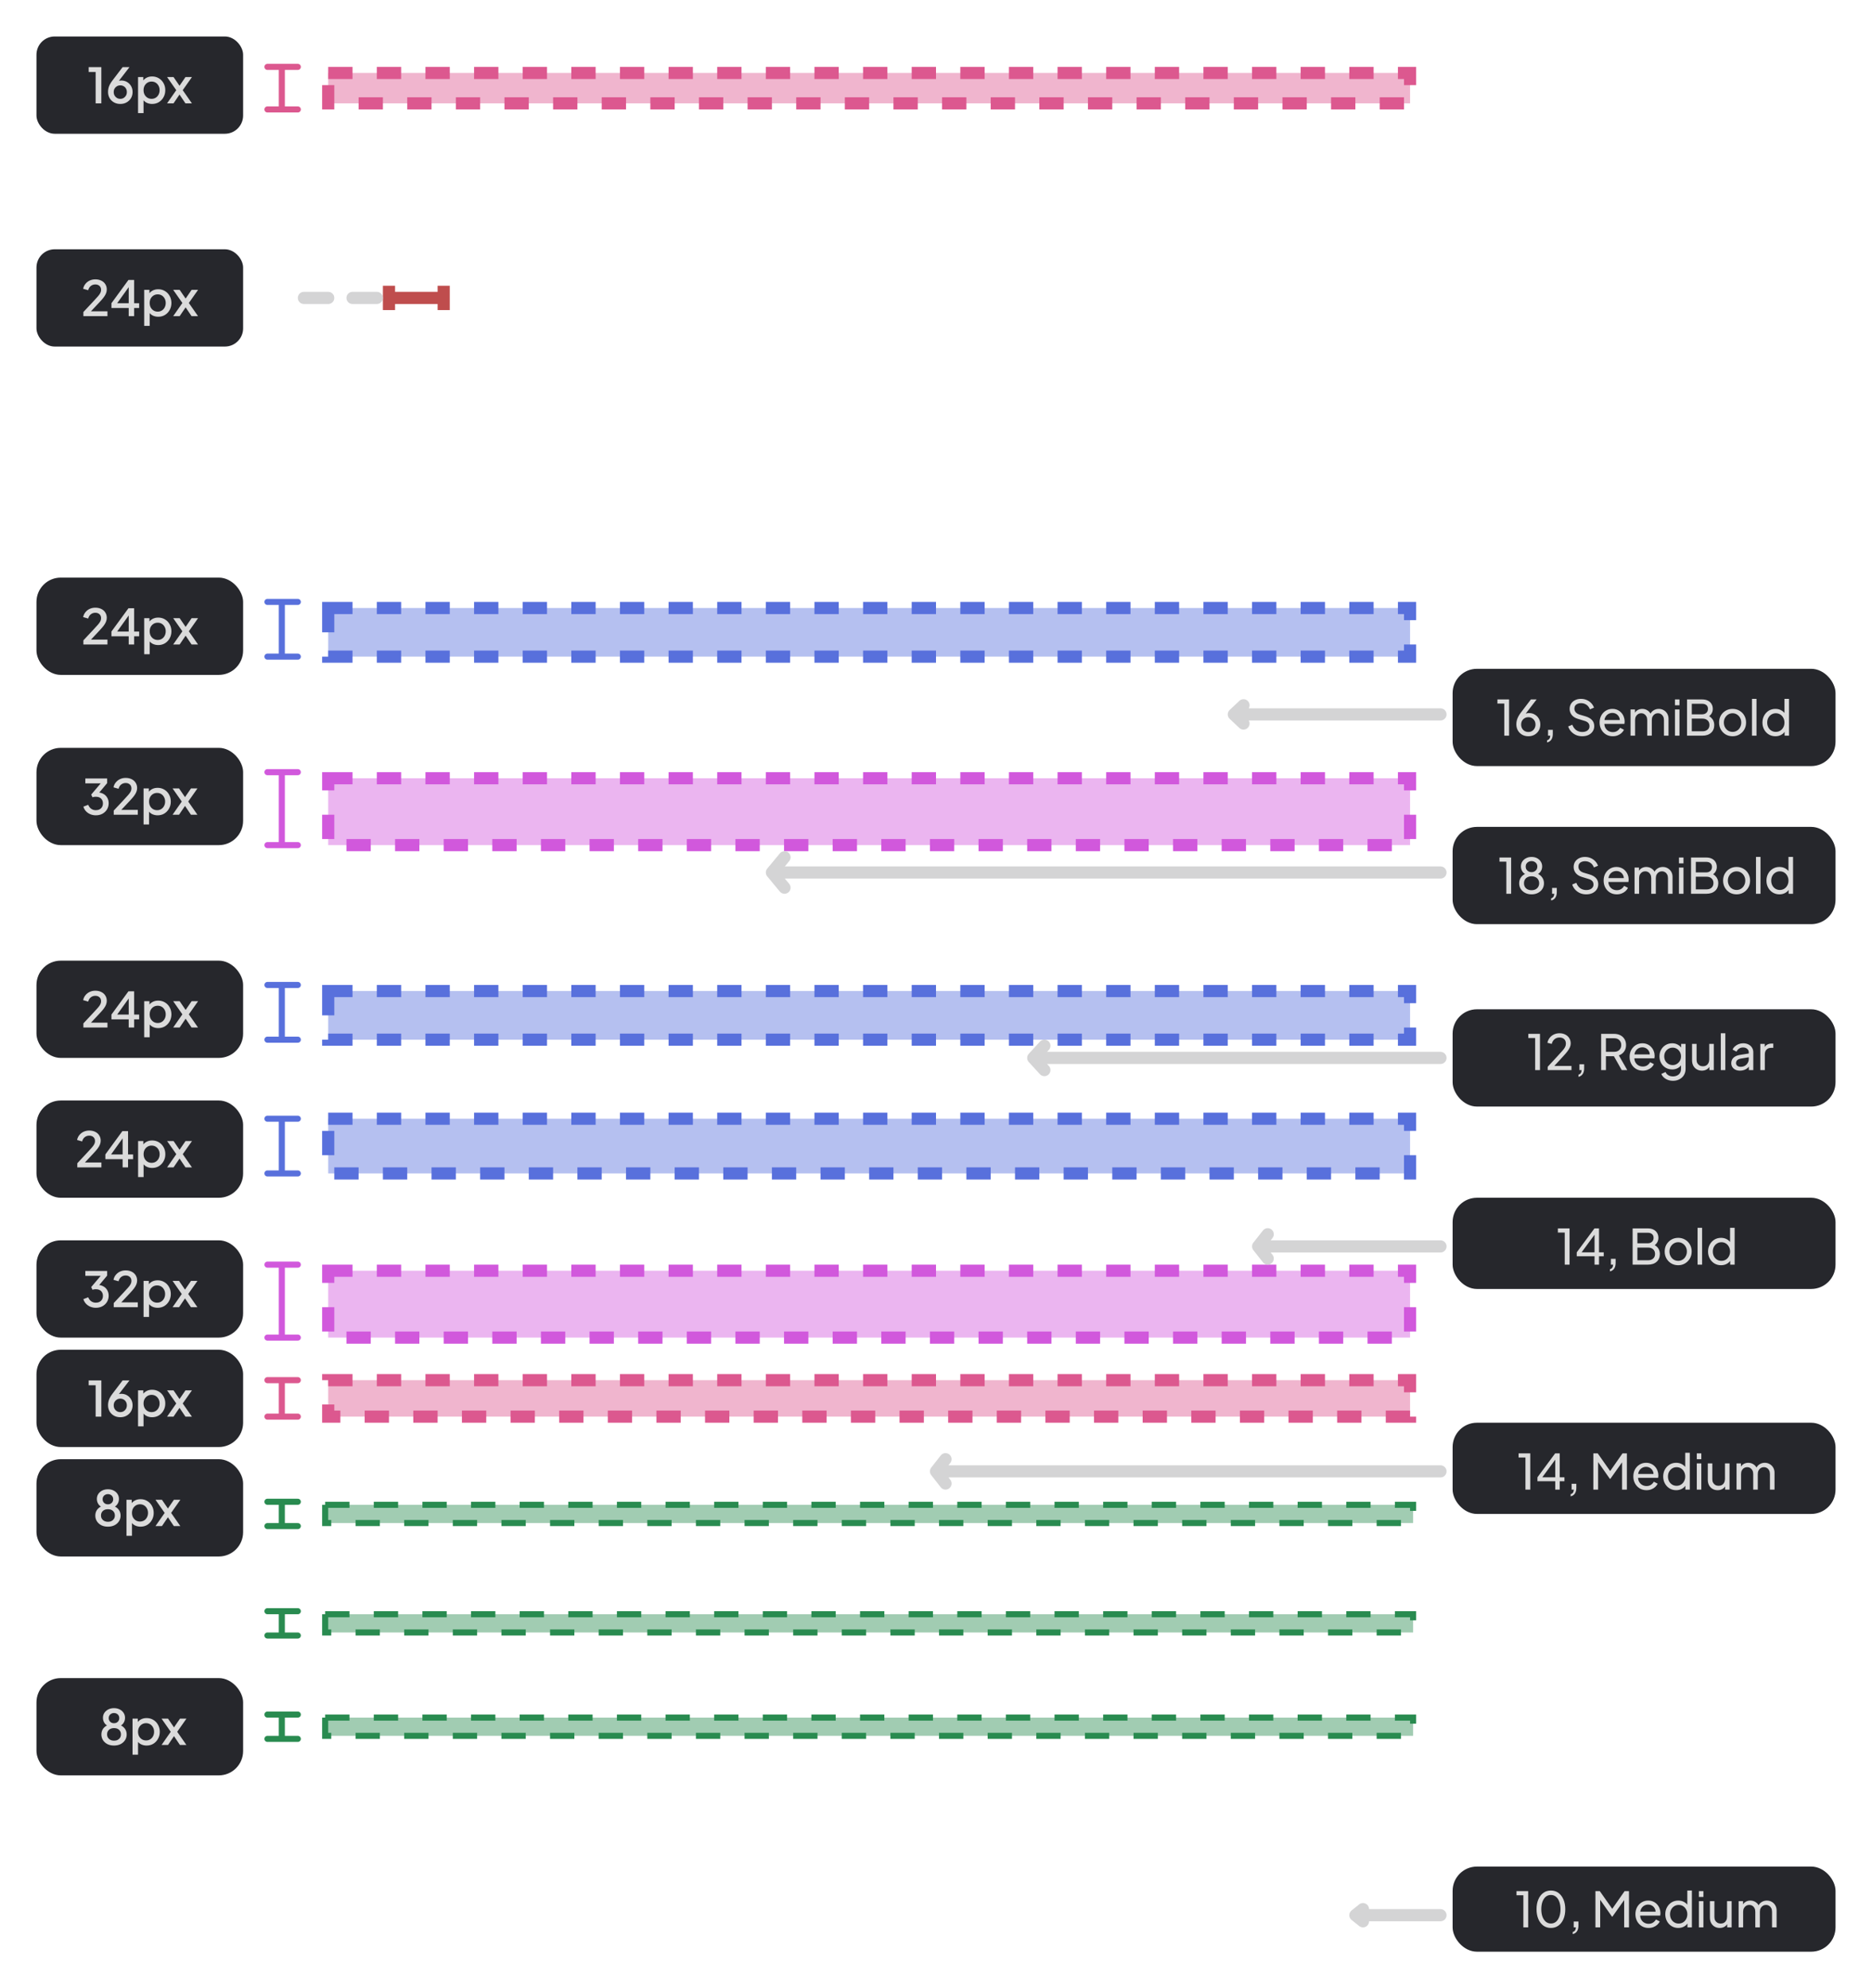 <svg width="308" height="327" viewBox="0 0 308 327" fill="none" xmlns="http://www.w3.org/2000/svg">
<path d="M64 49H73V47V51M64 49V47M64 49V51" stroke="#BF4D4D" stroke-width="2"/>
<path d="M62 49H47" stroke="#D4D4D5" stroke-width="2" stroke-linecap="round" stroke-dasharray="4 4"/>
<g filter="url(#filter0_dd_690_5)">
<rect x="6" y="158" width="34" height="16" rx="4" fill="#26272C"/>
</g>
<g filter="url(#filter1_dd_690_5)">
<rect x="6" y="95" width="34" height="16" rx="4" fill="#26272C"/>
</g>
<g filter="url(#filter2_dd_690_5)">
<rect x="6" y="6" width="34" height="16" rx="3" fill="#26272C"/>
</g>
<g filter="url(#filter3_dd_690_5)">
<rect x="6" y="222" width="34" height="16" rx="4" fill="#26272C"/>
</g>
<g filter="url(#filter4_dd_690_5)">
<rect x="6" y="276" width="34" height="16" rx="4" fill="#26272C"/>
</g>
<g filter="url(#filter5_dd_690_5)">
<rect x="6" y="240" width="34" height="16" rx="4" fill="#26272C"/>
</g>
<g filter="url(#filter6_dd_690_5)">
<rect x="6" y="41" width="34" height="16" rx="3" fill="#26272C"/>
</g>
<g filter="url(#filter7_dd_690_5)">
<rect x="6" y="181" width="34" height="16" rx="4" fill="#26272C"/>
</g>
<g filter="url(#filter8_dd_690_5)">
<rect x="6" y="123" width="34" height="16" rx="4" fill="#26272C"/>
</g>
<g filter="url(#filter9_dd_690_5)">
<rect x="239" y="136" width="63" height="16" rx="4" fill="#26272C"/>
</g>
<g filter="url(#filter10_dd_690_5)">
<rect x="239" y="110" width="63" height="16" rx="4" fill="#26272C"/>
</g>
<g filter="url(#filter11_dd_690_5)">
<rect x="239" y="166" width="63" height="16" rx="4" fill="#26272C"/>
</g>
<g filter="url(#filter12_dd_690_5)">
<rect x="239" y="197" width="63" height="15" rx="4" fill="#26272C"/>
</g>
<g filter="url(#filter13_dd_690_5)">
<rect x="239" y="234" width="63" height="15" rx="4" fill="#26272C"/>
</g>
<g filter="url(#filter14_dd_690_5)">
<rect x="239" y="307" width="63" height="14" rx="4" fill="#26272C"/>
</g>
<g filter="url(#filter15_dd_690_5)">
<rect x="6" y="204" width="34" height="16" rx="4" fill="#26272C"/>
</g>
<path d="M13.72 169V168.32L15.352 166.576C15.672 166.235 15.923 165.96 16.104 165.752C16.291 165.539 16.424 165.352 16.504 165.192C16.59 165.032 16.632 164.864 16.632 164.688C16.632 164.4 16.544 164.179 16.368 164.024C16.192 163.864 15.966 163.784 15.688 163.784C15.4 163.784 15.152 163.867 14.944 164.032C14.736 164.192 14.592 164.427 14.512 164.736L13.68 164.496C13.744 164.181 13.872 163.909 14.064 163.68C14.256 163.445 14.491 163.264 14.768 163.136C15.051 163.008 15.355 162.944 15.68 162.944C16.059 162.944 16.39 163.016 16.672 163.16C16.955 163.299 17.174 163.493 17.328 163.744C17.488 163.995 17.568 164.285 17.568 164.616C17.568 164.835 17.526 165.048 17.44 165.256C17.36 165.459 17.235 165.675 17.064 165.904C16.894 166.128 16.675 166.381 16.408 166.664L14.968 168.2H17.68V169H13.72ZM21.175 169V167.656H18.335V166.872L21.135 163.04H22.071V166.872H22.895V167.656H22.071V169H21.175ZM19.031 167.216L18.879 166.872H21.175V163.792L21.431 163.872L19.031 167.216ZM23.723 170.6V164.672H24.587V165.568L24.483 165.36C24.643 165.115 24.857 164.923 25.123 164.784C25.39 164.645 25.694 164.576 26.035 164.576C26.446 164.576 26.814 164.675 27.139 164.872C27.47 165.069 27.729 165.339 27.915 165.68C28.107 166.021 28.203 166.405 28.203 166.832C28.203 167.259 28.107 167.643 27.915 167.984C27.729 168.325 27.473 168.597 27.147 168.8C26.822 168.997 26.451 169.096 26.035 169.096C25.699 169.096 25.393 169.027 25.115 168.888C24.843 168.749 24.633 168.549 24.483 168.288L24.627 168.12V170.6H23.723ZM25.947 168.256C26.203 168.256 26.43 168.195 26.627 168.072C26.825 167.949 26.979 167.781 27.091 167.568C27.209 167.349 27.267 167.104 27.267 166.832C27.267 166.56 27.209 166.317 27.091 166.104C26.979 165.891 26.825 165.723 26.627 165.6C26.43 165.477 26.203 165.416 25.947 165.416C25.697 165.416 25.47 165.477 25.267 165.6C25.07 165.723 24.913 165.891 24.795 166.104C24.683 166.317 24.627 166.56 24.627 166.832C24.627 167.104 24.683 167.349 24.795 167.568C24.913 167.781 25.07 167.949 25.267 168.072C25.47 168.195 25.697 168.256 25.947 168.256ZM28.494 169L30.006 166.832L28.494 164.672H29.558L30.798 166.48H30.286L31.526 164.672H32.59L31.07 166.832L32.582 169H31.518L30.294 167.184H30.79L29.558 169H28.494Z" fill="#DBDBDB"/>
<path d="M13.72 106V105.32L15.352 103.576C15.672 103.235 15.923 102.96 16.104 102.752C16.291 102.539 16.424 102.352 16.504 102.192C16.59 102.032 16.632 101.864 16.632 101.688C16.632 101.4 16.544 101.179 16.368 101.024C16.192 100.864 15.966 100.784 15.688 100.784C15.4 100.784 15.152 100.867 14.944 101.032C14.736 101.192 14.592 101.427 14.512 101.736L13.68 101.496C13.744 101.181 13.872 100.909 14.064 100.68C14.256 100.445 14.491 100.264 14.768 100.136C15.051 100.008 15.355 99.944 15.68 99.944C16.059 99.944 16.39 100.016 16.672 100.16C16.955 100.299 17.174 100.493 17.328 100.744C17.488 100.995 17.568 101.285 17.568 101.616C17.568 101.835 17.526 102.048 17.44 102.256C17.36 102.459 17.235 102.675 17.064 102.904C16.894 103.128 16.675 103.381 16.408 103.664L14.968 105.2H17.68V106H13.72ZM21.175 106V104.656H18.335V103.872L21.135 100.04H22.071V103.872H22.895V104.656H22.071V106H21.175ZM19.031 104.216L18.879 103.872H21.175V100.792L21.431 100.872L19.031 104.216ZM23.723 107.6V101.672H24.587V102.568L24.483 102.36C24.643 102.115 24.857 101.923 25.123 101.784C25.39 101.645 25.694 101.576 26.035 101.576C26.446 101.576 26.814 101.675 27.139 101.872C27.47 102.069 27.729 102.339 27.915 102.68C28.107 103.021 28.203 103.405 28.203 103.832C28.203 104.259 28.107 104.643 27.915 104.984C27.729 105.325 27.473 105.597 27.147 105.8C26.822 105.997 26.451 106.096 26.035 106.096C25.699 106.096 25.393 106.027 25.115 105.888C24.843 105.749 24.633 105.549 24.483 105.288L24.627 105.12V107.6H23.723ZM25.947 105.256C26.203 105.256 26.43 105.195 26.627 105.072C26.825 104.949 26.979 104.781 27.091 104.568C27.209 104.349 27.267 104.104 27.267 103.832C27.267 103.56 27.209 103.317 27.091 103.104C26.979 102.891 26.825 102.723 26.627 102.6C26.43 102.477 26.203 102.416 25.947 102.416C25.697 102.416 25.47 102.477 25.267 102.6C25.07 102.723 24.913 102.891 24.795 103.104C24.683 103.317 24.627 103.56 24.627 103.832C24.627 104.104 24.683 104.349 24.795 104.568C24.913 104.781 25.07 104.949 25.267 105.072C25.47 105.195 25.697 105.256 25.947 105.256ZM28.494 106L30.006 103.832L28.494 101.672H29.558L30.798 103.48H30.286L31.526 101.672H32.59L31.07 103.832L32.582 106H31.518L30.294 104.184H30.79L29.558 106H28.494Z" fill="#DBDBDB"/>
<path d="M15.736 17V11.84H14.592V11.04H16.672V17H15.736ZM19.791 17.096C19.401 17.096 19.055 17.011 18.751 16.84C18.447 16.669 18.207 16.435 18.031 16.136C17.86 15.837 17.775 15.499 17.775 15.12C17.775 14.923 17.796 14.725 17.839 14.528C17.881 14.331 17.956 14.125 18.063 13.912C18.175 13.699 18.324 13.469 18.511 13.224L20.175 11.04H21.303L19.263 13.68L19.103 13.576C19.177 13.491 19.258 13.424 19.343 13.376C19.433 13.328 19.527 13.293 19.623 13.272C19.724 13.251 19.831 13.24 19.943 13.24C20.3 13.24 20.62 13.323 20.903 13.488C21.186 13.653 21.407 13.877 21.567 14.16C21.732 14.443 21.815 14.768 21.815 15.136C21.815 15.509 21.727 15.845 21.551 16.144C21.375 16.437 21.135 16.669 20.831 16.84C20.532 17.011 20.186 17.096 19.791 17.096ZM19.791 16.256C19.999 16.256 20.183 16.208 20.343 16.112C20.503 16.016 20.631 15.885 20.727 15.72C20.823 15.549 20.871 15.357 20.871 15.144C20.871 14.925 20.823 14.733 20.727 14.568C20.636 14.403 20.508 14.275 20.343 14.184C20.183 14.088 19.999 14.04 19.791 14.04C19.588 14.04 19.404 14.088 19.239 14.184C19.079 14.275 18.951 14.403 18.855 14.568C18.759 14.733 18.711 14.925 18.711 15.144C18.711 15.357 18.759 15.549 18.855 15.72C18.951 15.885 19.079 16.016 19.239 16.112C19.404 16.208 19.588 16.256 19.791 16.256ZM22.715 18.6V12.672H23.579V13.568L23.476 13.36C23.636 13.115 23.849 12.923 24.116 12.784C24.382 12.645 24.686 12.576 25.027 12.576C25.438 12.576 25.806 12.675 26.131 12.872C26.462 13.069 26.721 13.339 26.907 13.68C27.099 14.021 27.195 14.405 27.195 14.832C27.195 15.259 27.099 15.643 26.907 15.984C26.721 16.325 26.465 16.597 26.14 16.8C25.814 16.997 25.444 17.096 25.027 17.096C24.692 17.096 24.385 17.027 24.108 16.888C23.835 16.749 23.625 16.549 23.476 16.288L23.619 16.12V18.6H22.715ZM24.939 16.256C25.195 16.256 25.422 16.195 25.619 16.072C25.817 15.949 25.971 15.781 26.084 15.568C26.201 15.349 26.259 15.104 26.259 14.832C26.259 14.56 26.201 14.317 26.084 14.104C25.971 13.891 25.817 13.723 25.619 13.6C25.422 13.477 25.195 13.416 24.939 13.416C24.689 13.416 24.462 13.477 24.259 13.6C24.062 13.723 23.905 13.891 23.788 14.104C23.675 14.317 23.619 14.56 23.619 14.832C23.619 15.104 23.675 15.349 23.788 15.568C23.905 15.781 24.062 15.949 24.259 16.072C24.462 16.195 24.689 16.256 24.939 16.256ZM27.487 17L28.999 14.832L27.487 12.672H28.551L29.791 14.48H29.279L30.519 12.672H31.583L30.063 14.832L31.575 17H30.511L29.287 15.184H29.783L28.551 17H27.487Z" fill="#DBDBDB"/>
<path d="M15.736 233V227.84H14.592V227.04H16.672V233H15.736ZM19.791 233.096C19.401 233.096 19.055 233.011 18.751 232.84C18.447 232.669 18.207 232.435 18.031 232.136C17.86 231.837 17.775 231.499 17.775 231.12C17.775 230.923 17.796 230.725 17.839 230.528C17.881 230.331 17.956 230.125 18.063 229.912C18.175 229.699 18.324 229.469 18.511 229.224L20.175 227.04H21.303L19.263 229.68L19.103 229.576C19.177 229.491 19.258 229.424 19.343 229.376C19.433 229.328 19.527 229.293 19.623 229.272C19.724 229.251 19.831 229.24 19.943 229.24C20.3 229.24 20.62 229.323 20.903 229.488C21.186 229.653 21.407 229.877 21.567 230.16C21.732 230.443 21.815 230.768 21.815 231.136C21.815 231.509 21.727 231.845 21.551 232.144C21.375 232.437 21.135 232.669 20.831 232.84C20.532 233.011 20.186 233.096 19.791 233.096ZM19.791 232.256C19.999 232.256 20.183 232.208 20.343 232.112C20.503 232.016 20.631 231.885 20.727 231.72C20.823 231.549 20.871 231.357 20.871 231.144C20.871 230.925 20.823 230.733 20.727 230.568C20.636 230.403 20.508 230.275 20.343 230.184C20.183 230.088 19.999 230.04 19.791 230.04C19.588 230.04 19.404 230.088 19.239 230.184C19.079 230.275 18.951 230.403 18.855 230.568C18.759 230.733 18.711 230.925 18.711 231.144C18.711 231.357 18.759 231.549 18.855 231.72C18.951 231.885 19.079 232.016 19.239 232.112C19.404 232.208 19.588 232.256 19.791 232.256ZM22.715 234.6V228.672H23.579V229.568L23.476 229.36C23.636 229.115 23.849 228.923 24.116 228.784C24.382 228.645 24.686 228.576 25.027 228.576C25.438 228.576 25.806 228.675 26.131 228.872C26.462 229.069 26.721 229.339 26.907 229.68C27.099 230.021 27.195 230.405 27.195 230.832C27.195 231.259 27.099 231.643 26.907 231.984C26.721 232.325 26.465 232.597 26.14 232.8C25.814 232.997 25.444 233.096 25.027 233.096C24.692 233.096 24.385 233.027 24.108 232.888C23.835 232.749 23.625 232.549 23.476 232.288L23.619 232.12V234.6H22.715ZM24.939 232.256C25.195 232.256 25.422 232.195 25.619 232.072C25.817 231.949 25.971 231.781 26.084 231.568C26.201 231.349 26.259 231.104 26.259 230.832C26.259 230.56 26.201 230.317 26.084 230.104C25.971 229.891 25.817 229.723 25.619 229.6C25.422 229.477 25.195 229.416 24.939 229.416C24.689 229.416 24.462 229.477 24.259 229.6C24.062 229.723 23.905 229.891 23.788 230.104C23.675 230.317 23.619 230.56 23.619 230.832C23.619 231.104 23.675 231.349 23.788 231.568C23.905 231.781 24.062 231.949 24.259 232.072C24.462 232.195 24.689 232.256 24.939 232.256ZM27.487 233L28.999 230.832L27.487 228.672H28.551L29.791 230.48H29.279L30.519 228.672H31.583L30.063 230.832L31.575 233H30.511L29.287 231.184H29.783L28.551 233H27.487Z" fill="#DBDBDB"/>
<path d="M18.754 287.096C18.338 287.096 17.973 287.016 17.658 286.856C17.349 286.691 17.109 286.472 16.938 286.2C16.768 285.923 16.682 285.616 16.682 285.28C16.682 284.896 16.786 284.565 16.994 284.288C17.208 284.005 17.506 283.8 17.89 283.672L17.85 283.912C17.568 283.805 17.344 283.627 17.178 283.376C17.018 283.12 16.938 282.84 16.938 282.536C16.938 282.232 17.016 281.96 17.17 281.72C17.33 281.48 17.546 281.291 17.818 281.152C18.096 281.013 18.408 280.944 18.754 280.944C19.106 280.944 19.418 281.013 19.69 281.152C19.962 281.285 20.176 281.472 20.33 281.712C20.49 281.952 20.57 282.227 20.57 282.536C20.57 282.851 20.488 283.133 20.322 283.384C20.162 283.629 19.944 283.805 19.666 283.912L19.626 283.672C20.01 283.805 20.309 284.011 20.522 284.288C20.736 284.565 20.842 284.896 20.842 285.28C20.842 285.616 20.754 285.923 20.578 286.2C20.408 286.472 20.165 286.691 19.85 286.856C19.536 287.016 19.17 287.096 18.754 287.096ZM18.754 286.296C18.984 286.296 19.184 286.253 19.354 286.168C19.525 286.077 19.658 285.955 19.754 285.8C19.85 285.645 19.898 285.464 19.898 285.256C19.898 285.048 19.85 284.867 19.754 284.712C19.658 284.557 19.525 284.437 19.354 284.352C19.184 284.267 18.984 284.224 18.754 284.224C18.53 284.224 18.333 284.267 18.162 284.352C17.992 284.437 17.858 284.557 17.762 284.712C17.666 284.867 17.618 285.048 17.618 285.256C17.618 285.464 17.666 285.645 17.762 285.8C17.858 285.955 17.992 286.077 18.162 286.168C18.333 286.253 18.53 286.296 18.754 286.296ZM18.754 283.424C18.925 283.424 19.074 283.389 19.202 283.32C19.336 283.245 19.44 283.144 19.514 283.016C19.589 282.888 19.626 282.744 19.626 282.584C19.626 282.419 19.589 282.275 19.514 282.152C19.44 282.024 19.336 281.925 19.202 281.856C19.074 281.781 18.925 281.744 18.754 281.744C18.589 281.744 18.44 281.781 18.306 281.856C18.173 281.925 18.069 282.024 17.994 282.152C17.92 282.275 17.882 282.419 17.882 282.584C17.882 282.744 17.92 282.888 17.994 283.016C18.069 283.144 18.173 283.245 18.306 283.32C18.44 283.389 18.589 283.424 18.754 283.424ZM21.809 288.6V282.672H22.673V283.568L22.569 283.36C22.729 283.115 22.943 282.923 23.209 282.784C23.476 282.645 23.78 282.576 24.121 282.576C24.532 282.576 24.9 282.675 25.225 282.872C25.556 283.069 25.815 283.339 26.001 283.68C26.193 284.021 26.289 284.405 26.289 284.832C26.289 285.259 26.193 285.643 26.001 285.984C25.815 286.325 25.559 286.597 25.233 286.8C24.908 286.997 24.537 287.096 24.121 287.096C23.785 287.096 23.479 287.027 23.201 286.888C22.929 286.749 22.719 286.549 22.569 286.288L22.713 286.12V288.6H21.809ZM24.033 286.256C24.289 286.256 24.516 286.195 24.713 286.072C24.911 285.949 25.065 285.781 25.177 285.568C25.295 285.349 25.353 285.104 25.353 284.832C25.353 284.56 25.295 284.317 25.177 284.104C25.065 283.891 24.911 283.723 24.713 283.6C24.516 283.477 24.289 283.416 24.033 283.416C23.783 283.416 23.556 283.477 23.353 283.6C23.156 283.723 22.999 283.891 22.881 284.104C22.769 284.317 22.713 284.56 22.713 284.832C22.713 285.104 22.769 285.349 22.881 285.568C22.999 285.781 23.156 285.949 23.353 286.072C23.556 286.195 23.783 286.256 24.033 286.256ZM26.58 287L28.092 284.832L26.58 282.672H27.644L28.884 284.48H28.372L29.612 282.672H30.676L29.156 284.832L30.668 287H29.604L28.38 285.184H28.876L27.644 287H26.58Z" fill="#DBDBDB"/>
<path d="M17.754 251.096C17.338 251.096 16.973 251.016 16.658 250.856C16.349 250.691 16.109 250.472 15.938 250.2C15.768 249.923 15.682 249.616 15.682 249.28C15.682 248.896 15.786 248.565 15.994 248.288C16.208 248.005 16.506 247.8 16.89 247.672L16.85 247.912C16.568 247.805 16.344 247.627 16.178 247.376C16.018 247.12 15.938 246.84 15.938 246.536C15.938 246.232 16.016 245.96 16.17 245.72C16.33 245.48 16.546 245.291 16.818 245.152C17.096 245.013 17.408 244.944 17.754 244.944C18.106 244.944 18.418 245.013 18.69 245.152C18.962 245.285 19.176 245.472 19.33 245.712C19.49 245.952 19.57 246.227 19.57 246.536C19.57 246.851 19.488 247.133 19.322 247.384C19.162 247.629 18.944 247.805 18.666 247.912L18.626 247.672C19.01 247.805 19.309 248.011 19.522 248.288C19.736 248.565 19.842 248.896 19.842 249.28C19.842 249.616 19.754 249.923 19.578 250.2C19.408 250.472 19.165 250.691 18.85 250.856C18.536 251.016 18.17 251.096 17.754 251.096ZM17.754 250.296C17.984 250.296 18.184 250.253 18.354 250.168C18.525 250.077 18.658 249.955 18.754 249.8C18.85 249.645 18.898 249.464 18.898 249.256C18.898 249.048 18.85 248.867 18.754 248.712C18.658 248.557 18.525 248.437 18.354 248.352C18.184 248.267 17.984 248.224 17.754 248.224C17.53 248.224 17.333 248.267 17.162 248.352C16.992 248.437 16.858 248.557 16.762 248.712C16.666 248.867 16.618 249.048 16.618 249.256C16.618 249.464 16.666 249.645 16.762 249.8C16.858 249.955 16.992 250.077 17.162 250.168C17.333 250.253 17.53 250.296 17.754 250.296ZM17.754 247.424C17.925 247.424 18.074 247.389 18.202 247.32C18.336 247.245 18.44 247.144 18.514 247.016C18.589 246.888 18.626 246.744 18.626 246.584C18.626 246.419 18.589 246.275 18.514 246.152C18.44 246.024 18.336 245.925 18.202 245.856C18.074 245.781 17.925 245.744 17.754 245.744C17.589 245.744 17.44 245.781 17.306 245.856C17.173 245.925 17.069 246.024 16.994 246.152C16.92 246.275 16.882 246.419 16.882 246.584C16.882 246.744 16.92 246.888 16.994 247.016C17.069 247.144 17.173 247.245 17.306 247.32C17.44 247.389 17.589 247.424 17.754 247.424ZM20.809 252.6V246.672H21.673V247.568L21.569 247.36C21.729 247.115 21.943 246.923 22.209 246.784C22.476 246.645 22.78 246.576 23.121 246.576C23.532 246.576 23.9 246.675 24.225 246.872C24.556 247.069 24.815 247.339 25.001 247.68C25.193 248.021 25.289 248.405 25.289 248.832C25.289 249.259 25.193 249.643 25.001 249.984C24.815 250.325 24.559 250.597 24.233 250.8C23.908 250.997 23.537 251.096 23.121 251.096C22.785 251.096 22.479 251.027 22.201 250.888C21.929 250.749 21.719 250.549 21.569 250.288L21.713 250.12V252.6H20.809ZM23.033 250.256C23.289 250.256 23.516 250.195 23.713 250.072C23.911 249.949 24.065 249.781 24.177 249.568C24.295 249.349 24.353 249.104 24.353 248.832C24.353 248.56 24.295 248.317 24.177 248.104C24.065 247.891 23.911 247.723 23.713 247.6C23.516 247.477 23.289 247.416 23.033 247.416C22.783 247.416 22.556 247.477 22.353 247.6C22.156 247.723 21.999 247.891 21.881 248.104C21.769 248.317 21.713 248.56 21.713 248.832C21.713 249.104 21.769 249.349 21.881 249.568C21.999 249.781 22.156 249.949 22.353 250.072C22.556 250.195 22.783 250.256 23.033 250.256ZM25.58 251L27.092 248.832L25.58 246.672H26.644L27.884 248.48H27.372L28.612 246.672H29.676L28.156 248.832L29.668 251H28.604L27.38 249.184H27.876L26.644 251H25.58Z" fill="#DBDBDB"/>
<path d="M13.72 52V51.32L15.352 49.576C15.672 49.235 15.923 48.96 16.104 48.752C16.291 48.539 16.424 48.352 16.504 48.192C16.59 48.032 16.632 47.864 16.632 47.688C16.632 47.4 16.544 47.179 16.368 47.024C16.192 46.864 15.966 46.784 15.688 46.784C15.4 46.784 15.152 46.867 14.944 47.032C14.736 47.192 14.592 47.427 14.512 47.736L13.68 47.496C13.744 47.181 13.872 46.909 14.064 46.68C14.256 46.445 14.491 46.264 14.768 46.136C15.051 46.008 15.355 45.944 15.68 45.944C16.059 45.944 16.39 46.016 16.672 46.16C16.955 46.299 17.174 46.493 17.328 46.744C17.488 46.995 17.568 47.285 17.568 47.616C17.568 47.835 17.526 48.048 17.44 48.256C17.36 48.459 17.235 48.675 17.064 48.904C16.894 49.128 16.675 49.381 16.408 49.664L14.968 51.2H17.68V52H13.72ZM21.175 52V50.656H18.335V49.872L21.135 46.04H22.071V49.872H22.895V50.656H22.071V52H21.175ZM19.031 50.216L18.879 49.872H21.175V46.792L21.431 46.872L19.031 50.216ZM23.723 53.6V47.672H24.587V48.568L24.483 48.36C24.643 48.115 24.857 47.923 25.123 47.784C25.39 47.645 25.694 47.576 26.035 47.576C26.446 47.576 26.814 47.675 27.139 47.872C27.47 48.069 27.729 48.339 27.915 48.68C28.107 49.021 28.203 49.405 28.203 49.832C28.203 50.259 28.107 50.643 27.915 50.984C27.729 51.325 27.473 51.597 27.147 51.8C26.822 51.997 26.451 52.096 26.035 52.096C25.699 52.096 25.393 52.027 25.115 51.888C24.843 51.749 24.633 51.549 24.483 51.288L24.627 51.12V53.6H23.723ZM25.947 51.256C26.203 51.256 26.43 51.195 26.627 51.072C26.825 50.949 26.979 50.781 27.091 50.568C27.209 50.349 27.267 50.104 27.267 49.832C27.267 49.56 27.209 49.317 27.091 49.104C26.979 48.891 26.825 48.723 26.627 48.6C26.43 48.477 26.203 48.416 25.947 48.416C25.697 48.416 25.47 48.477 25.267 48.6C25.07 48.723 24.913 48.891 24.795 49.104C24.683 49.317 24.627 49.56 24.627 49.832C24.627 50.104 24.683 50.349 24.795 50.568C24.913 50.781 25.07 50.949 25.267 51.072C25.47 51.195 25.697 51.256 25.947 51.256ZM28.494 52L30.006 49.832L28.494 47.672H29.558L30.798 49.48H30.286L31.526 47.672H32.59L31.07 49.832L32.582 52H31.518L30.294 50.184H30.79L29.558 52H28.494Z" fill="#DBDBDB"/>
<path d="M12.72 192V191.32L14.352 189.576C14.672 189.235 14.923 188.96 15.104 188.752C15.291 188.539 15.424 188.352 15.504 188.192C15.59 188.032 15.632 187.864 15.632 187.688C15.632 187.4 15.544 187.179 15.368 187.024C15.192 186.864 14.966 186.784 14.688 186.784C14.4 186.784 14.152 186.867 13.944 187.032C13.736 187.192 13.592 187.427 13.512 187.736L12.68 187.496C12.744 187.181 12.872 186.909 13.064 186.68C13.256 186.445 13.491 186.264 13.768 186.136C14.051 186.008 14.355 185.944 14.68 185.944C15.059 185.944 15.39 186.016 15.672 186.16C15.955 186.299 16.174 186.493 16.328 186.744C16.488 186.995 16.568 187.285 16.568 187.616C16.568 187.835 16.526 188.048 16.44 188.256C16.36 188.459 16.235 188.675 16.064 188.904C15.894 189.128 15.675 189.381 15.408 189.664L13.968 191.2H16.68V192H12.72ZM20.175 192V190.656H17.335V189.872L20.135 186.04H21.071V189.872H21.895V190.656H21.071V192H20.175ZM18.031 190.216L17.879 189.872H20.175V186.792L20.431 186.872L18.031 190.216ZM22.723 193.6V187.672H23.587V188.568L23.483 188.36C23.643 188.115 23.857 187.923 24.123 187.784C24.39 187.645 24.694 187.576 25.035 187.576C25.446 187.576 25.814 187.675 26.139 187.872C26.47 188.069 26.729 188.339 26.915 188.68C27.107 189.021 27.203 189.405 27.203 189.832C27.203 190.259 27.107 190.643 26.915 190.984C26.729 191.325 26.473 191.597 26.147 191.8C25.822 191.997 25.451 192.096 25.035 192.096C24.699 192.096 24.393 192.027 24.115 191.888C23.843 191.749 23.633 191.549 23.483 191.288L23.627 191.12V193.6H22.723ZM24.947 191.256C25.203 191.256 25.43 191.195 25.627 191.072C25.825 190.949 25.979 190.781 26.091 190.568C26.209 190.349 26.267 190.104 26.267 189.832C26.267 189.56 26.209 189.317 26.091 189.104C25.979 188.891 25.825 188.723 25.627 188.6C25.43 188.477 25.203 188.416 24.947 188.416C24.697 188.416 24.47 188.477 24.267 188.6C24.07 188.723 23.913 188.891 23.795 189.104C23.683 189.317 23.627 189.56 23.627 189.832C23.627 190.104 23.683 190.349 23.795 190.568C23.913 190.781 24.07 190.949 24.267 191.072C24.47 191.195 24.697 191.256 24.947 191.256ZM27.494 192L29.006 189.832L27.494 187.672H28.558L29.798 189.48H29.286L30.526 187.672H31.59L30.07 189.832L31.582 192H30.518L29.294 190.184H29.79L28.558 192H27.494Z" fill="#DBDBDB"/>
<path d="M15.766 134.096C15.446 134.096 15.145 134.037 14.862 133.92C14.585 133.803 14.345 133.637 14.142 133.424C13.944 133.211 13.803 132.96 13.718 132.672L14.518 132.368C14.624 132.651 14.787 132.869 15.006 133.024C15.225 133.179 15.478 133.256 15.766 133.256C16 133.256 16.203 133.211 16.374 133.12C16.55 133.029 16.686 132.901 16.782 132.736C16.883 132.571 16.934 132.371 16.934 132.136C16.934 131.907 16.883 131.709 16.782 131.544C16.686 131.379 16.55 131.253 16.374 131.168C16.203 131.083 16 131.04 15.766 131.04C15.67 131.04 15.571 131.048 15.47 131.064C15.374 131.08 15.289 131.101 15.214 131.128L15.006 130.688L16.574 128.84H14.038V128.04H17.63V128.8L16.094 130.64L16.07 130.336C16.427 130.341 16.742 130.421 17.014 130.576C17.286 130.725 17.497 130.933 17.646 131.2C17.8 131.461 17.878 131.765 17.878 132.112C17.878 132.485 17.787 132.824 17.606 133.128C17.424 133.427 17.174 133.664 16.854 133.84C16.539 134.011 16.177 134.096 15.766 134.096ZM18.712 134V133.32L20.345 131.576C20.665 131.235 20.915 130.96 21.096 130.752C21.283 130.539 21.416 130.352 21.497 130.192C21.582 130.032 21.625 129.864 21.625 129.688C21.625 129.4 21.537 129.179 21.36 129.024C21.184 128.864 20.958 128.784 20.68 128.784C20.392 128.784 20.145 128.867 19.936 129.032C19.729 129.192 19.584 129.427 19.505 129.736L18.672 129.496C18.736 129.181 18.864 128.909 19.056 128.68C19.248 128.445 19.483 128.264 19.761 128.136C20.043 128.008 20.347 127.944 20.672 127.944C21.051 127.944 21.382 128.016 21.665 128.16C21.947 128.299 22.166 128.493 22.32 128.744C22.48 128.995 22.561 129.285 22.561 129.616C22.561 129.835 22.518 130.048 22.433 130.256C22.352 130.459 22.227 130.675 22.056 130.904C21.886 131.128 21.667 131.381 21.401 131.664L19.96 133.2H22.672V134H18.712ZM23.622 135.6V129.672H24.486V130.568L24.382 130.36C24.542 130.115 24.755 129.923 25.022 129.784C25.288 129.645 25.592 129.576 25.934 129.576C26.344 129.576 26.712 129.675 27.038 129.872C27.368 130.069 27.627 130.339 27.814 130.68C28.006 131.021 28.102 131.405 28.102 131.832C28.102 132.259 28.006 132.643 27.814 132.984C27.627 133.325 27.371 133.597 27.046 133.8C26.72 133.997 26.35 134.096 25.934 134.096C25.598 134.096 25.291 134.027 25.014 133.888C24.742 133.749 24.531 133.549 24.382 133.288L24.526 133.12V135.6H23.622ZM25.846 133.256C26.102 133.256 26.328 133.195 26.526 133.072C26.723 132.949 26.878 132.781 26.99 132.568C27.107 132.349 27.166 132.104 27.166 131.832C27.166 131.56 27.107 131.317 26.99 131.104C26.878 130.891 26.723 130.723 26.526 130.6C26.328 130.477 26.102 130.416 25.846 130.416C25.595 130.416 25.368 130.477 25.166 130.6C24.968 130.723 24.811 130.891 24.694 131.104C24.582 131.317 24.526 131.56 24.526 131.832C24.526 132.104 24.582 132.349 24.694 132.568C24.811 132.781 24.968 132.949 25.166 133.072C25.368 133.195 25.595 133.256 25.846 133.256ZM28.393 134L29.905 131.832L28.393 129.672H29.457L30.697 131.48H30.185L31.425 129.672H32.489L30.969 131.832L32.481 134H31.417L30.193 132.184H30.689L29.457 134H28.393Z" fill="#DBDBDB"/>
<path d="M247.838 147V141.72H246.71V141.04H248.63V147H247.838ZM251.989 147.096C251.589 147.096 251.234 147.016 250.925 146.856C250.621 146.696 250.381 146.48 250.205 146.208C250.034 145.931 249.949 145.621 249.949 145.28C249.949 144.896 250.055 144.56 250.269 144.272C250.482 143.984 250.775 143.779 251.149 143.656L251.133 143.856C250.85 143.744 250.629 143.565 250.469 143.32C250.314 143.069 250.237 142.8 250.237 142.512C250.237 142.208 250.311 141.939 250.461 141.704C250.615 141.469 250.823 141.285 251.085 141.152C251.351 141.013 251.653 140.944 251.989 140.944C252.325 140.944 252.623 141.011 252.885 141.144C253.146 141.277 253.351 141.464 253.501 141.704C253.655 141.939 253.733 142.208 253.733 142.512C253.733 142.816 253.65 143.088 253.485 143.328C253.325 143.568 253.111 143.747 252.845 143.864L252.821 143.656C253.199 143.779 253.495 143.987 253.709 144.28C253.922 144.568 254.029 144.901 254.029 145.28C254.029 145.621 253.941 145.931 253.765 146.208C253.594 146.48 253.354 146.696 253.045 146.856C252.741 147.016 252.389 147.096 251.989 147.096ZM251.989 146.416C252.239 146.416 252.458 146.368 252.645 146.272C252.831 146.176 252.975 146.043 253.077 145.872C253.183 145.696 253.237 145.496 253.237 145.272C253.237 145.043 253.183 144.843 253.077 144.672C252.975 144.496 252.831 144.363 252.645 144.272C252.458 144.176 252.239 144.128 251.989 144.128C251.738 144.128 251.517 144.176 251.325 144.272C251.138 144.363 250.994 144.496 250.893 144.672C250.791 144.843 250.741 145.043 250.741 145.272C250.741 145.496 250.791 145.696 250.893 145.872C250.994 146.043 251.138 146.176 251.325 146.272C251.517 146.368 251.738 146.416 251.989 146.416ZM251.989 143.448C252.17 143.448 252.33 143.408 252.469 143.328C252.613 143.248 252.727 143.141 252.813 143.008C252.898 142.869 252.941 142.709 252.941 142.528C252.941 142.347 252.898 142.189 252.813 142.056C252.727 141.923 252.613 141.819 252.469 141.744C252.33 141.664 252.17 141.624 251.989 141.624C251.802 141.624 251.637 141.664 251.493 141.744C251.349 141.819 251.234 141.923 251.149 142.056C251.063 142.189 251.021 142.347 251.021 142.528C251.021 142.709 251.063 142.869 251.149 143.008C251.234 143.141 251.349 143.248 251.493 143.328C251.637 143.408 251.802 143.448 251.989 143.448ZM255.204 148.112V147.752C255.369 147.709 255.495 147.627 255.58 147.504C255.665 147.381 255.713 147.213 255.724 147H255.364V146.04H256.14V146.72C256.14 147.104 256.06 147.413 255.9 147.648C255.745 147.883 255.513 148.037 255.204 148.112ZM260.985 147.096C260.607 147.096 260.26 147.027 259.945 146.888C259.631 146.744 259.364 146.549 259.145 146.304C258.927 146.059 258.769 145.784 258.673 145.48L259.353 145.2C259.497 145.584 259.711 145.88 259.993 146.088C260.281 146.291 260.617 146.392 261.001 146.392C261.236 146.392 261.441 146.355 261.617 146.28C261.793 146.205 261.929 146.101 262.025 145.968C262.127 145.829 262.177 145.669 262.177 145.488C262.177 145.237 262.105 145.04 261.961 144.896C261.823 144.747 261.617 144.635 261.345 144.56L260.249 144.224C259.817 144.091 259.487 143.88 259.257 143.592C259.028 143.304 258.913 142.973 258.913 142.6C258.913 142.275 258.991 141.989 259.145 141.744C259.305 141.493 259.524 141.299 259.801 141.16C260.084 141.016 260.404 140.944 260.761 140.944C261.119 140.944 261.441 141.008 261.729 141.136C262.023 141.264 262.271 141.437 262.473 141.656C262.676 141.869 262.825 142.115 262.921 142.392L262.249 142.672C262.121 142.336 261.929 142.083 261.673 141.912C261.417 141.736 261.116 141.648 260.769 141.648C260.556 141.648 260.367 141.685 260.201 141.76C260.041 141.829 259.916 141.933 259.825 142.072C259.74 142.205 259.697 142.365 259.697 142.552C259.697 142.771 259.767 142.965 259.905 143.136C260.044 143.307 260.255 143.437 260.537 143.528L261.537 143.824C262.007 143.968 262.361 144.173 262.601 144.44C262.841 144.707 262.961 145.037 262.961 145.432C262.961 145.757 262.876 146.045 262.705 146.296C262.54 146.547 262.308 146.744 262.009 146.888C261.716 147.027 261.375 147.096 260.985 147.096ZM266.005 147.096C265.589 147.096 265.219 146.997 264.893 146.8C264.568 146.603 264.312 146.333 264.125 145.992C263.939 145.645 263.845 145.259 263.845 144.832C263.845 144.4 263.936 144.016 264.117 143.68C264.304 143.344 264.555 143.08 264.869 142.888C265.189 142.691 265.547 142.592 265.941 142.592C266.261 142.592 266.544 142.651 266.789 142.768C267.04 142.88 267.251 143.035 267.421 143.232C267.597 143.424 267.731 143.645 267.821 143.896C267.917 144.141 267.965 144.397 267.965 144.664C267.965 144.723 267.96 144.789 267.949 144.864C267.944 144.933 267.936 145 267.925 145.064H264.389V144.424H267.493L267.141 144.712C267.189 144.435 267.163 144.187 267.061 143.968C266.96 143.749 266.811 143.576 266.613 143.448C266.416 143.32 266.192 143.256 265.941 143.256C265.691 143.256 265.461 143.32 265.253 143.448C265.045 143.576 264.883 143.76 264.765 144C264.653 144.235 264.608 144.515 264.629 144.84C264.608 145.155 264.656 145.432 264.773 145.672C264.896 145.907 265.067 146.091 265.285 146.224C265.509 146.352 265.752 146.416 266.013 146.416C266.301 146.416 266.544 146.349 266.741 146.216C266.939 146.083 267.099 145.912 267.221 145.704L267.845 146.024C267.76 146.221 267.627 146.403 267.445 146.568C267.269 146.728 267.059 146.856 266.813 146.952C266.573 147.048 266.304 147.096 266.005 147.096ZM268.935 147V142.688H269.663V143.568L269.559 143.432C269.666 143.16 269.837 142.952 270.071 142.808C270.306 142.664 270.57 142.592 270.863 142.592C271.199 142.592 271.501 142.685 271.767 142.872C272.039 143.059 272.226 143.304 272.327 143.608L272.119 143.616C272.231 143.28 272.421 143.027 272.687 142.856C272.954 142.68 273.25 142.592 273.575 142.592C273.874 142.592 274.143 142.661 274.383 142.8C274.629 142.939 274.823 143.131 274.967 143.376C275.111 143.621 275.183 143.899 275.183 144.208V147H274.431V144.448C274.431 144.208 274.389 144.005 274.303 143.84C274.218 143.675 274.101 143.547 273.951 143.456C273.807 143.36 273.637 143.312 273.439 143.312C273.247 143.312 273.074 143.36 272.919 143.456C272.77 143.547 272.65 143.677 272.559 143.848C272.474 144.013 272.431 144.213 272.431 144.448V147H271.679V144.448C271.679 144.208 271.637 144.005 271.551 143.84C271.466 143.675 271.349 143.547 271.199 143.456C271.055 143.36 270.885 143.312 270.687 143.312C270.495 143.312 270.322 143.36 270.167 143.456C270.018 143.547 269.898 143.677 269.807 143.848C269.722 144.013 269.679 144.213 269.679 144.448V147H268.935ZM276.24 147V142.688H276.984V147H276.24ZM276.24 142V141.04H276.984V142H276.24ZM278.227 147V141.04H280.731C281.088 141.04 281.395 141.104 281.651 141.232C281.912 141.36 282.112 141.541 282.251 141.776C282.395 142.005 282.467 142.28 282.467 142.6C282.467 142.893 282.389 143.16 282.235 143.4C282.085 143.635 281.864 143.819 281.571 143.952L281.562 143.656C281.819 143.752 282.029 143.88 282.195 144.04C282.365 144.195 282.493 144.376 282.579 144.584C282.664 144.787 282.707 145.003 282.707 145.232C282.707 145.781 282.531 146.213 282.179 146.528C281.827 146.843 281.347 147 280.739 147H278.227ZM279.011 146.28H280.771C281.117 146.28 281.395 146.187 281.602 146C281.811 145.813 281.915 145.56 281.915 145.24C281.915 144.92 281.811 144.667 281.602 144.48C281.395 144.288 281.117 144.192 280.771 144.192H279.011V146.28ZM279.011 143.488H280.715C281.003 143.488 281.235 143.405 281.411 143.24C281.587 143.069 281.674 142.853 281.674 142.592C281.674 142.32 281.587 142.112 281.411 141.968C281.235 141.824 281.003 141.752 280.715 141.752H279.011V143.488ZM285.726 147.096C285.31 147.096 284.934 147 284.598 146.808C284.262 146.611 283.995 146.341 283.798 146C283.6 145.659 283.502 145.272 283.502 144.84C283.502 144.408 283.598 144.024 283.79 143.688C283.987 143.352 284.254 143.085 284.59 142.888C284.926 142.691 285.304 142.592 285.726 142.592C286.142 142.592 286.518 142.691 286.854 142.888C287.19 143.08 287.454 143.344 287.646 143.68C287.843 144.016 287.942 144.403 287.942 144.84C287.942 145.277 287.84 145.667 287.638 146.008C287.435 146.344 287.166 146.611 286.83 146.808C286.499 147 286.131 147.096 285.726 147.096ZM285.726 146.376C285.992 146.376 286.232 146.309 286.446 146.176C286.664 146.043 286.835 145.859 286.958 145.624C287.086 145.389 287.15 145.128 287.15 144.84C287.15 144.547 287.086 144.288 286.958 144.064C286.835 143.835 286.664 143.653 286.446 143.52C286.232 143.381 285.992 143.312 285.726 143.312C285.454 143.312 285.208 143.381 284.99 143.52C284.776 143.653 284.606 143.835 284.478 144.064C284.35 144.288 284.286 144.547 284.286 144.84C284.286 145.128 284.35 145.389 284.478 145.624C284.606 145.859 284.776 146.043 284.99 146.176C285.208 146.309 285.454 146.376 285.726 146.376ZM288.912 147V140.944H289.656V147H288.912ZM292.77 147.096C292.365 147.096 292 146.997 291.674 146.8C291.354 146.603 291.101 146.333 290.914 145.992C290.728 145.651 290.634 145.269 290.634 144.848C290.634 144.416 290.728 144.032 290.914 143.696C291.101 143.355 291.354 143.085 291.674 142.888C292 142.691 292.365 142.592 292.77 142.592C293.128 142.592 293.445 142.669 293.722 142.824C294 142.973 294.218 143.176 294.378 143.432L294.258 143.616V140.944H295.01V147H294.282V146.08L294.378 146.208C294.229 146.491 294.01 146.709 293.722 146.864C293.44 147.019 293.122 147.096 292.77 147.096ZM292.834 146.376C293.106 146.376 293.349 146.309 293.562 146.176C293.776 146.043 293.944 145.861 294.066 145.632C294.194 145.397 294.258 145.136 294.258 144.848C294.258 144.555 294.194 144.293 294.066 144.064C293.944 143.829 293.776 143.645 293.562 143.512C293.349 143.379 293.106 143.312 292.834 143.312C292.568 143.312 292.325 143.381 292.106 143.52C291.893 143.653 291.725 143.835 291.602 144.064C291.48 144.288 291.418 144.549 291.418 144.848C291.418 145.136 291.48 145.397 291.602 145.632C291.725 145.861 291.893 146.043 292.106 146.176C292.32 146.309 292.562 146.376 292.834 146.376Z" fill="#DBDBDB"/>
<path d="M247.498 121V115.72H246.37V115.04H248.29V121H247.498ZM251.459 121.096C251.075 121.096 250.733 121.011 250.435 120.84C250.141 120.669 249.909 120.437 249.739 120.144C249.568 119.845 249.483 119.507 249.483 119.128C249.483 118.92 249.507 118.715 249.555 118.512C249.603 118.309 249.68 118.104 249.787 117.896C249.893 117.688 250.029 117.472 250.195 117.248L251.875 115.04H252.819L250.763 117.712L250.619 117.696C250.699 117.589 250.787 117.507 250.883 117.448C250.984 117.389 251.091 117.347 251.203 117.32C251.32 117.293 251.443 117.28 251.571 117.28C251.923 117.28 252.237 117.363 252.515 117.528C252.797 117.688 253.019 117.909 253.179 118.192C253.344 118.475 253.427 118.8 253.427 119.168C253.427 119.536 253.341 119.867 253.171 120.16C253 120.448 252.765 120.677 252.467 120.848C252.173 121.013 251.837 121.096 251.459 121.096ZM251.459 120.392C251.683 120.392 251.883 120.341 252.059 120.24C252.235 120.133 252.373 119.987 252.475 119.8C252.581 119.613 252.635 119.405 252.635 119.176C252.635 118.936 252.584 118.728 252.483 118.552C252.381 118.371 252.243 118.227 252.067 118.12C251.891 118.013 251.688 117.96 251.459 117.96C251.235 117.96 251.032 118.013 250.851 118.12C250.669 118.227 250.528 118.371 250.427 118.552C250.325 118.728 250.275 118.936 250.275 119.176C250.275 119.405 250.325 119.613 250.427 119.8C250.533 119.987 250.675 120.133 250.851 120.24C251.032 120.341 251.235 120.392 251.459 120.392ZM254.544 122.112V121.752C254.709 121.709 254.835 121.627 254.92 121.504C255.005 121.381 255.053 121.213 255.064 121H254.704V120.04H255.48V120.72C255.48 121.104 255.4 121.413 255.24 121.648C255.085 121.883 254.853 122.037 254.544 122.112ZM260.325 121.096C259.947 121.096 259.6 121.027 259.285 120.888C258.971 120.744 258.704 120.549 258.485 120.304C258.267 120.059 258.109 119.784 258.013 119.48L258.693 119.2C258.837 119.584 259.051 119.88 259.333 120.088C259.621 120.291 259.957 120.392 260.341 120.392C260.576 120.392 260.781 120.355 260.957 120.28C261.133 120.205 261.269 120.101 261.365 119.968C261.467 119.829 261.517 119.669 261.517 119.488C261.517 119.237 261.445 119.04 261.301 118.896C261.163 118.747 260.957 118.635 260.685 118.56L259.589 118.224C259.157 118.091 258.827 117.88 258.597 117.592C258.368 117.304 258.253 116.973 258.253 116.6C258.253 116.275 258.331 115.989 258.485 115.744C258.645 115.493 258.864 115.299 259.141 115.16C259.424 115.016 259.744 114.944 260.101 114.944C260.459 114.944 260.781 115.008 261.069 115.136C261.363 115.264 261.611 115.437 261.813 115.656C262.016 115.869 262.165 116.115 262.261 116.392L261.589 116.672C261.461 116.336 261.269 116.083 261.013 115.912C260.757 115.736 260.456 115.648 260.109 115.648C259.896 115.648 259.707 115.685 259.541 115.76C259.381 115.829 259.256 115.933 259.165 116.072C259.08 116.205 259.037 116.365 259.037 116.552C259.037 116.771 259.107 116.965 259.245 117.136C259.384 117.307 259.595 117.437 259.877 117.528L260.877 117.824C261.347 117.968 261.701 118.173 261.941 118.44C262.181 118.707 262.301 119.037 262.301 119.432C262.301 119.757 262.216 120.045 262.045 120.296C261.88 120.547 261.648 120.744 261.349 120.888C261.056 121.027 260.715 121.096 260.325 121.096ZM265.345 121.096C264.929 121.096 264.558 120.997 264.233 120.8C263.908 120.603 263.652 120.333 263.465 119.992C263.278 119.645 263.185 119.259 263.185 118.832C263.185 118.4 263.276 118.016 263.457 117.68C263.644 117.344 263.894 117.08 264.209 116.888C264.529 116.691 264.886 116.592 265.281 116.592C265.601 116.592 265.884 116.651 266.129 116.768C266.38 116.88 266.59 117.035 266.761 117.232C266.937 117.424 267.07 117.645 267.161 117.896C267.257 118.141 267.305 118.397 267.305 118.664C267.305 118.723 267.3 118.789 267.289 118.864C267.284 118.933 267.276 119 267.265 119.064H263.729V118.424H266.833L266.481 118.712C266.529 118.435 266.502 118.187 266.401 117.968C266.3 117.749 266.15 117.576 265.953 117.448C265.756 117.32 265.532 117.256 265.281 117.256C265.03 117.256 264.801 117.32 264.593 117.448C264.385 117.576 264.222 117.76 264.105 118C263.993 118.235 263.948 118.515 263.969 118.84C263.948 119.155 263.996 119.432 264.113 119.672C264.236 119.907 264.406 120.091 264.625 120.224C264.849 120.352 265.092 120.416 265.353 120.416C265.641 120.416 265.884 120.349 266.081 120.216C266.278 120.083 266.438 119.912 266.561 119.704L267.185 120.024C267.1 120.221 266.966 120.403 266.785 120.568C266.609 120.728 266.398 120.856 266.153 120.952C265.913 121.048 265.644 121.096 265.345 121.096ZM268.275 121V116.688H269.003V117.568L268.899 117.432C269.006 117.16 269.177 116.952 269.411 116.808C269.646 116.664 269.91 116.592 270.203 116.592C270.539 116.592 270.841 116.685 271.107 116.872C271.379 117.059 271.566 117.304 271.667 117.608L271.459 117.616C271.571 117.28 271.761 117.027 272.027 116.856C272.294 116.68 272.59 116.592 272.915 116.592C273.214 116.592 273.483 116.661 273.723 116.8C273.969 116.939 274.163 117.131 274.307 117.376C274.451 117.621 274.523 117.899 274.523 118.208V121H273.771V118.448C273.771 118.208 273.729 118.005 273.643 117.84C273.558 117.675 273.441 117.547 273.291 117.456C273.147 117.36 272.977 117.312 272.779 117.312C272.587 117.312 272.414 117.36 272.259 117.456C272.11 117.547 271.99 117.677 271.899 117.848C271.814 118.013 271.771 118.213 271.771 118.448V121H271.019V118.448C271.019 118.208 270.977 118.005 270.891 117.84C270.806 117.675 270.689 117.547 270.539 117.456C270.395 117.36 270.225 117.312 270.027 117.312C269.835 117.312 269.662 117.36 269.507 117.456C269.358 117.547 269.238 117.677 269.147 117.848C269.062 118.013 269.019 118.213 269.019 118.448V121H268.275ZM275.58 121V116.688H276.324V121H275.58ZM275.58 116V115.04H276.324V116H275.58ZM277.566 121V115.04H280.07C280.428 115.04 280.734 115.104 280.99 115.232C281.252 115.36 281.452 115.541 281.59 115.776C281.734 116.005 281.806 116.28 281.806 116.6C281.806 116.893 281.729 117.16 281.574 117.4C281.425 117.635 281.204 117.819 280.91 117.952L280.902 117.656C281.158 117.752 281.369 117.88 281.534 118.04C281.705 118.195 281.833 118.376 281.918 118.584C282.004 118.787 282.046 119.003 282.046 119.232C282.046 119.781 281.87 120.213 281.518 120.528C281.166 120.843 280.686 121 280.078 121H277.566ZM278.35 120.28H280.11C280.457 120.28 280.734 120.187 280.942 120C281.15 119.813 281.254 119.56 281.254 119.24C281.254 118.92 281.15 118.667 280.942 118.48C280.734 118.288 280.457 118.192 280.11 118.192H278.35V120.28ZM278.35 117.488H280.054C280.342 117.488 280.574 117.405 280.75 117.24C280.926 117.069 281.014 116.853 281.014 116.592C281.014 116.32 280.926 116.112 280.75 115.968C280.574 115.824 280.342 115.752 280.054 115.752H278.35V117.488ZM285.065 121.096C284.649 121.096 284.273 121 283.937 120.808C283.601 120.611 283.335 120.341 283.137 120C282.94 119.659 282.841 119.272 282.841 118.84C282.841 118.408 282.937 118.024 283.129 117.688C283.327 117.352 283.593 117.085 283.929 116.888C284.265 116.691 284.644 116.592 285.065 116.592C285.481 116.592 285.857 116.691 286.193 116.888C286.529 117.08 286.793 117.344 286.985 117.68C287.183 118.016 287.281 118.403 287.281 118.84C287.281 119.277 287.18 119.667 286.977 120.008C286.775 120.344 286.505 120.611 286.169 120.808C285.839 121 285.471 121.096 285.065 121.096ZM285.065 120.376C285.332 120.376 285.572 120.309 285.785 120.176C286.004 120.043 286.175 119.859 286.297 119.624C286.425 119.389 286.489 119.128 286.489 118.84C286.489 118.547 286.425 118.288 286.297 118.064C286.175 117.835 286.004 117.653 285.785 117.52C285.572 117.381 285.332 117.312 285.065 117.312C284.793 117.312 284.548 117.381 284.329 117.52C284.116 117.653 283.945 117.835 283.817 118.064C283.689 118.288 283.625 118.547 283.625 118.84C283.625 119.128 283.689 119.389 283.817 119.624C283.945 119.859 284.116 120.043 284.329 120.176C284.548 120.309 284.793 120.376 285.065 120.376ZM288.252 121V114.944H288.996V121H288.252ZM292.11 121.096C291.705 121.096 291.34 120.997 291.014 120.8C290.694 120.603 290.441 120.333 290.254 119.992C290.068 119.651 289.974 119.269 289.974 118.848C289.974 118.416 290.068 118.032 290.254 117.696C290.441 117.355 290.694 117.085 291.014 116.888C291.34 116.691 291.705 116.592 292.11 116.592C292.468 116.592 292.785 116.669 293.062 116.824C293.34 116.973 293.558 117.176 293.718 117.432L293.598 117.616V114.944H294.35V121H293.622V120.08L293.718 120.208C293.569 120.491 293.35 120.709 293.062 120.864C292.78 121.019 292.462 121.096 292.11 121.096ZM292.174 120.376C292.446 120.376 292.689 120.309 292.902 120.176C293.116 120.043 293.284 119.861 293.406 119.632C293.534 119.397 293.598 119.136 293.598 118.848C293.598 118.555 293.534 118.293 293.406 118.064C293.284 117.829 293.116 117.645 292.902 117.512C292.689 117.379 292.446 117.312 292.174 117.312C291.908 117.312 291.665 117.381 291.446 117.52C291.233 117.653 291.065 117.835 290.942 118.064C290.82 118.288 290.758 118.549 290.758 118.848C290.758 119.136 290.82 119.397 290.942 119.632C291.065 119.861 291.233 120.043 291.446 120.176C291.66 120.309 291.902 120.376 292.174 120.376Z" fill="#DBDBDB"/>
<path d="M252.58 176V170.72H251.452V170.04H253.372V176H252.58ZM254.643 176V175.456L256.291 173.672C256.616 173.325 256.875 173.04 257.067 172.816C257.264 172.592 257.408 172.392 257.499 172.216C257.59 172.04 257.635 171.853 257.635 171.656C257.635 171.331 257.539 171.08 257.347 170.904C257.155 170.728 256.902 170.64 256.587 170.64C256.267 170.64 255.995 170.733 255.771 170.92C255.547 171.101 255.392 171.36 255.307 171.696L254.595 171.512C254.664 171.192 254.792 170.915 254.979 170.68C255.166 170.445 255.398 170.264 255.675 170.136C255.952 170.008 256.256 169.944 256.587 169.944C256.95 169.944 257.267 170.016 257.539 170.16C257.816 170.299 258.032 170.493 258.187 170.744C258.347 170.995 258.427 171.285 258.427 171.616C258.427 171.835 258.382 172.048 258.291 172.256C258.2 172.464 258.067 172.685 257.891 172.92C257.715 173.149 257.486 173.416 257.203 173.72L255.731 175.32H258.555V176H254.643ZM259.704 177.112V176.752C259.869 176.709 259.995 176.627 260.08 176.504C260.165 176.381 260.213 176.213 260.224 176H259.864V175.04H260.64V175.72C260.64 176.104 260.56 176.413 260.4 176.648C260.245 176.883 260.013 177.037 259.704 177.112ZM263.437 176V170.04H265.541C265.936 170.04 266.283 170.115 266.581 170.264C266.88 170.413 267.112 170.627 267.277 170.904C267.448 171.181 267.533 171.507 267.533 171.88C267.533 172.301 267.427 172.659 267.213 172.952C267 173.245 266.712 173.456 266.349 173.584L267.733 176H266.821L265.365 173.416L265.885 173.72H264.221V176H263.437ZM264.221 173H265.565C265.8 173 266.005 172.955 266.181 172.864C266.357 172.773 266.493 172.643 266.589 172.472C266.691 172.301 266.741 172.104 266.741 171.88C266.741 171.651 266.691 171.453 266.589 171.288C266.493 171.117 266.357 170.987 266.181 170.896C266.005 170.805 265.8 170.76 265.565 170.76H264.221V173ZM270.279 176.096C269.863 176.096 269.492 175.997 269.167 175.8C268.841 175.603 268.585 175.333 268.399 174.992C268.212 174.645 268.119 174.259 268.119 173.832C268.119 173.4 268.209 173.016 268.391 172.68C268.577 172.344 268.828 172.08 269.143 171.888C269.463 171.691 269.82 171.592 270.215 171.592C270.535 171.592 270.817 171.651 271.063 171.768C271.313 171.88 271.524 172.035 271.695 172.232C271.871 172.424 272.004 172.645 272.095 172.896C272.191 173.141 272.239 173.397 272.239 173.664C272.239 173.723 272.233 173.789 272.223 173.864C272.217 173.933 272.209 174 272.199 174.064H268.663V173.424H271.767L271.415 173.712C271.463 173.435 271.436 173.187 271.335 172.968C271.233 172.749 271.084 172.576 270.887 172.448C270.689 172.32 270.465 172.256 270.215 172.256C269.964 172.256 269.735 172.32 269.527 172.448C269.319 172.576 269.156 172.76 269.039 173C268.927 173.235 268.881 173.515 268.903 173.84C268.881 174.155 268.929 174.432 269.047 174.672C269.169 174.907 269.34 175.091 269.559 175.224C269.783 175.352 270.025 175.416 270.287 175.416C270.575 175.416 270.817 175.349 271.015 175.216C271.212 175.083 271.372 174.912 271.495 174.704L272.119 175.024C272.033 175.221 271.9 175.403 271.719 175.568C271.543 175.728 271.332 175.856 271.087 175.952C270.847 176.048 270.577 176.096 270.279 176.096ZM275.265 177.76C274.961 177.76 274.678 177.712 274.417 177.616C274.161 177.52 273.939 177.387 273.753 177.216C273.571 177.051 273.433 176.856 273.337 176.632L274.033 176.312C274.107 176.515 274.249 176.685 274.457 176.824C274.67 176.968 274.937 177.04 275.257 177.04C275.502 177.04 275.723 176.992 275.921 176.896C276.123 176.805 276.283 176.667 276.401 176.48C276.518 176.299 276.577 176.077 276.577 175.816V174.848L276.713 174.992C276.563 175.285 276.347 175.509 276.065 175.664C275.787 175.819 275.481 175.896 275.145 175.896C274.739 175.896 274.377 175.803 274.057 175.616C273.737 175.424 273.486 175.165 273.305 174.84C273.123 174.509 273.033 174.144 273.033 173.744C273.033 173.339 273.123 172.973 273.305 172.648C273.486 172.323 273.734 172.067 274.049 171.88C274.369 171.688 274.731 171.592 275.137 171.592C275.473 171.592 275.777 171.669 276.049 171.824C276.326 171.973 276.547 172.181 276.713 172.448L276.601 172.648V171.688H277.329V175.816C277.329 176.189 277.241 176.523 277.065 176.816C276.889 177.109 276.643 177.339 276.329 177.504C276.019 177.675 275.665 177.76 275.265 177.76ZM275.209 175.176C275.465 175.176 275.694 175.112 275.897 174.984C276.105 174.856 276.27 174.685 276.393 174.472C276.515 174.253 276.577 174.011 276.577 173.744C276.577 173.483 276.515 173.243 276.393 173.024C276.27 172.805 276.105 172.632 275.897 172.504C275.694 172.376 275.465 172.312 275.209 172.312C274.947 172.312 274.71 172.376 274.497 172.504C274.283 172.632 274.115 172.805 273.993 173.024C273.875 173.237 273.817 173.477 273.817 173.744C273.817 174.011 273.875 174.253 273.993 174.472C274.115 174.685 274.281 174.856 274.489 174.984C274.702 175.112 274.942 175.176 275.209 175.176ZM280.01 176.096C279.701 176.096 279.421 176.024 279.17 175.88C278.925 175.736 278.733 175.536 278.594 175.28C278.461 175.019 278.394 174.72 278.394 174.384V171.688H279.138V174.304C279.138 174.517 279.181 174.704 279.266 174.864C279.357 175.024 279.48 175.149 279.634 175.24C279.794 175.331 279.976 175.376 280.178 175.376C280.381 175.376 280.56 175.331 280.714 175.24C280.874 175.149 280.997 175.019 281.082 174.848C281.173 174.677 281.218 174.475 281.218 174.24V171.688H281.97V176H281.242V175.16L281.362 175.232C281.261 175.504 281.088 175.717 280.842 175.872C280.602 176.021 280.325 176.096 280.01 176.096ZM283.123 176V169.944H283.867V176H283.123ZM286.285 176.096C286.003 176.096 285.752 176.045 285.533 175.944C285.32 175.837 285.152 175.693 285.029 175.512C284.907 175.325 284.845 175.112 284.845 174.872C284.845 174.643 284.893 174.437 284.989 174.256C285.091 174.069 285.245 173.912 285.453 173.784C285.667 173.656 285.933 173.565 286.253 173.512L287.853 173.248V173.872L286.421 174.112C286.144 174.16 285.941 174.248 285.813 174.376C285.691 174.504 285.629 174.661 285.629 174.848C285.629 175.024 285.699 175.171 285.837 175.288C285.981 175.405 286.16 175.464 286.373 175.464C286.645 175.464 286.88 175.408 287.077 175.296C287.28 175.179 287.437 175.021 287.549 174.824C287.667 174.627 287.725 174.408 287.725 174.168V173.072C287.725 172.837 287.637 172.648 287.461 172.504C287.291 172.355 287.064 172.28 286.781 172.28C286.536 172.28 286.317 172.344 286.125 172.472C285.939 172.595 285.8 172.76 285.709 172.968L285.061 172.632C285.141 172.435 285.269 172.259 285.445 172.104C285.621 171.944 285.827 171.819 286.061 171.728C286.296 171.637 286.541 171.592 286.797 171.592C287.128 171.592 287.419 171.656 287.669 171.784C287.92 171.907 288.115 172.08 288.253 172.304C288.397 172.523 288.469 172.779 288.469 173.072V176H287.741V175.184L287.877 175.232C287.787 175.403 287.664 175.552 287.509 175.68C287.355 175.808 287.173 175.909 286.965 175.984C286.757 176.059 286.531 176.096 286.285 176.096ZM289.623 176V171.688H290.351V172.48L290.271 172.368C290.372 172.123 290.527 171.941 290.735 171.824C290.943 171.701 291.196 171.64 291.495 171.64H291.759V172.344H291.383C291.079 172.344 290.834 172.44 290.647 172.632C290.46 172.819 290.367 173.085 290.367 173.432V176H289.623Z" fill="#DBDBDB"/>
<path d="M257.447 208V202.72H256.319V202.04H258.239V208H257.447ZM262.35 208V206.624H259.422V205.976L262.334 202.04H263.086V205.976H263.862V206.624H263.086V208H262.35ZM260.014 206.256L259.902 205.976H262.35V202.696L262.582 202.76L260.014 206.256ZM264.884 209.112V208.752C265.049 208.709 265.174 208.627 265.26 208.504C265.345 208.381 265.393 208.213 265.404 208H265.044V207.04H265.82V207.72C265.82 208.104 265.74 208.413 265.58 208.648C265.425 208.883 265.193 209.037 264.884 209.112ZM268.617 208V202.04H271.121C271.478 202.04 271.785 202.104 272.041 202.232C272.302 202.36 272.502 202.541 272.641 202.776C272.785 203.005 272.857 203.28 272.857 203.6C272.857 203.893 272.78 204.16 272.625 204.4C272.476 204.635 272.254 204.819 271.961 204.952L271.953 204.656C272.209 204.752 272.42 204.88 272.585 205.04C272.756 205.195 272.884 205.376 272.969 205.584C273.054 205.787 273.097 206.003 273.097 206.232C273.097 206.781 272.921 207.213 272.569 207.528C272.217 207.843 271.737 208 271.129 208H268.617ZM269.401 207.28H271.161C271.508 207.28 271.785 207.187 271.993 207C272.201 206.813 272.305 206.56 272.305 206.24C272.305 205.92 272.201 205.667 271.993 205.48C271.785 205.288 271.508 205.192 271.161 205.192H269.401V207.28ZM269.401 204.488H271.105C271.393 204.488 271.625 204.405 271.801 204.24C271.977 204.069 272.065 203.853 272.065 203.592C272.065 203.32 271.977 203.112 271.801 202.968C271.625 202.824 271.393 202.752 271.105 202.752H269.401V204.488ZM276.116 208.096C275.7 208.096 275.324 208 274.988 207.808C274.652 207.611 274.386 207.341 274.188 207C273.991 206.659 273.892 206.272 273.892 205.84C273.892 205.408 273.988 205.024 274.18 204.688C274.378 204.352 274.644 204.085 274.98 203.888C275.316 203.691 275.695 203.592 276.116 203.592C276.532 203.592 276.908 203.691 277.244 203.888C277.58 204.08 277.844 204.344 278.036 204.68C278.234 205.016 278.332 205.403 278.332 205.84C278.332 206.277 278.231 206.667 278.028 207.008C277.826 207.344 277.556 207.611 277.22 207.808C276.89 208 276.522 208.096 276.116 208.096ZM276.116 207.376C276.383 207.376 276.623 207.309 276.836 207.176C277.055 207.043 277.226 206.859 277.348 206.624C277.476 206.389 277.54 206.128 277.54 205.84C277.54 205.547 277.476 205.288 277.348 205.064C277.226 204.835 277.055 204.653 276.836 204.52C276.623 204.381 276.383 204.312 276.116 204.312C275.844 204.312 275.599 204.381 275.38 204.52C275.167 204.653 274.996 204.835 274.868 205.064C274.74 205.288 274.676 205.547 274.676 205.84C274.676 206.128 274.74 206.389 274.868 206.624C274.996 206.859 275.167 207.043 275.38 207.176C275.599 207.309 275.844 207.376 276.116 207.376ZM279.303 208V201.944H280.047V208H279.303ZM283.161 208.096C282.756 208.096 282.39 207.997 282.065 207.8C281.745 207.603 281.492 207.333 281.305 206.992C281.118 206.651 281.025 206.269 281.025 205.848C281.025 205.416 281.118 205.032 281.305 204.696C281.492 204.355 281.745 204.085 282.065 203.888C282.39 203.691 282.756 203.592 283.161 203.592C283.518 203.592 283.836 203.669 284.113 203.824C284.39 203.973 284.609 204.176 284.769 204.432L284.649 204.616V201.944H285.401V208H284.673V207.08L284.769 207.208C284.62 207.491 284.401 207.709 284.113 207.864C283.83 208.019 283.513 208.096 283.161 208.096ZM283.225 207.376C283.497 207.376 283.74 207.309 283.953 207.176C284.166 207.043 284.334 206.861 284.457 206.632C284.585 206.397 284.649 206.136 284.649 205.848C284.649 205.555 284.585 205.293 284.457 205.064C284.334 204.829 284.166 204.645 283.953 204.512C283.74 204.379 283.497 204.312 283.225 204.312C282.958 204.312 282.716 204.381 282.497 204.52C282.284 204.653 282.116 204.835 281.993 205.064C281.87 205.288 281.809 205.549 281.809 205.848C281.809 206.136 281.87 206.397 281.993 206.632C282.116 206.861 282.284 207.043 282.497 207.176C282.71 207.309 282.953 207.376 283.225 207.376Z" fill="#DBDBDB"/>
<path d="M250.983 245V239.72H249.855V239.04H251.775V245H250.983ZM255.885 245V243.624H252.957V242.976L255.869 239.04H256.621V242.976H257.397V243.624H256.621V245H255.885ZM253.549 243.256L253.437 242.976H255.885V239.696L256.117 239.76L253.549 243.256ZM258.419 246.112V245.752C258.584 245.709 258.71 245.627 258.795 245.504C258.88 245.381 258.928 245.213 258.939 245H258.579V244.04H259.355V244.72C259.355 245.104 259.275 245.413 259.115 245.648C258.96 245.883 258.728 246.037 258.419 246.112ZM262.152 245V239.04H262.872L265.104 242.216H264.736L266.952 239.04H267.672V245H266.88V240.032L267.16 240.12L264.944 243.24H264.88L262.688 240.12L262.936 240.032V245H262.152ZM270.892 245.096C270.476 245.096 270.105 244.997 269.78 244.8C269.455 244.603 269.199 244.333 269.012 243.992C268.825 243.645 268.732 243.259 268.732 242.832C268.732 242.4 268.823 242.016 269.004 241.68C269.191 241.344 269.441 241.08 269.756 240.888C270.076 240.691 270.433 240.592 270.828 240.592C271.148 240.592 271.431 240.651 271.676 240.768C271.927 240.88 272.137 241.035 272.308 241.232C272.484 241.424 272.617 241.645 272.708 241.896C272.804 242.141 272.852 242.397 272.852 242.664C272.852 242.723 272.847 242.789 272.836 242.864C272.831 242.933 272.823 243 272.812 243.064H269.276V242.424H272.38L272.028 242.712C272.076 242.435 272.049 242.187 271.948 241.968C271.847 241.749 271.697 241.576 271.5 241.448C271.303 241.32 271.079 241.256 270.828 241.256C270.577 241.256 270.348 241.32 270.14 241.448C269.932 241.576 269.769 241.76 269.652 242C269.54 242.235 269.495 242.515 269.516 242.84C269.495 243.155 269.543 243.432 269.66 243.672C269.783 243.907 269.953 244.091 270.172 244.224C270.396 244.352 270.639 244.416 270.9 244.416C271.188 244.416 271.431 244.349 271.628 244.216C271.825 244.083 271.985 243.912 272.108 243.704L272.732 244.024C272.647 244.221 272.513 244.403 272.332 244.568C272.156 244.728 271.945 244.856 271.7 244.952C271.46 245.048 271.191 245.096 270.892 245.096ZM275.782 245.096C275.377 245.096 275.011 244.997 274.686 244.8C274.366 244.603 274.113 244.333 273.926 243.992C273.739 243.651 273.646 243.269 273.646 242.848C273.646 242.416 273.739 242.032 273.926 241.696C274.113 241.355 274.366 241.085 274.686 240.888C275.011 240.691 275.377 240.592 275.782 240.592C276.139 240.592 276.457 240.669 276.734 240.824C277.011 240.973 277.23 241.176 277.39 241.432L277.27 241.616V238.944H278.022V245H277.294V244.08L277.39 244.208C277.241 244.491 277.022 244.709 276.734 244.864C276.451 245.019 276.134 245.096 275.782 245.096ZM275.846 244.376C276.118 244.376 276.361 244.309 276.574 244.176C276.787 244.043 276.955 243.861 277.078 243.632C277.206 243.397 277.27 243.136 277.27 242.848C277.27 242.555 277.206 242.293 277.078 242.064C276.955 241.829 276.787 241.645 276.574 241.512C276.361 241.379 276.118 241.312 275.846 241.312C275.579 241.312 275.337 241.381 275.118 241.52C274.905 241.653 274.737 241.835 274.614 242.064C274.491 242.288 274.43 242.549 274.43 242.848C274.43 243.136 274.491 243.397 274.614 243.632C274.737 243.861 274.905 244.043 275.118 244.176C275.331 244.309 275.574 244.376 275.846 244.376ZM279.174 245V240.688H279.918V245H279.174ZM279.174 240V239.04H279.918V240H279.174ZM282.6 245.096C282.291 245.096 282.011 245.024 281.76 244.88C281.515 244.736 281.323 244.536 281.184 244.28C281.051 244.019 280.984 243.72 280.984 243.384V240.688H281.728V243.304C281.728 243.517 281.771 243.704 281.856 243.864C281.947 244.024 282.069 244.149 282.224 244.24C282.384 244.331 282.565 244.376 282.768 244.376C282.971 244.376 283.149 244.331 283.304 244.24C283.464 244.149 283.587 244.019 283.672 243.848C283.763 243.677 283.808 243.475 283.808 243.24V240.688H284.56V245H283.832V244.16L283.952 244.232C283.851 244.504 283.677 244.717 283.432 244.872C283.192 245.021 282.915 245.096 282.6 245.096ZM285.713 245V240.688H286.441V241.568L286.337 241.432C286.443 241.16 286.614 240.952 286.849 240.808C287.083 240.664 287.347 240.592 287.641 240.592C287.977 240.592 288.278 240.685 288.545 240.872C288.817 241.059 289.003 241.304 289.105 241.608L288.897 241.616C289.009 241.28 289.198 241.027 289.465 240.856C289.731 240.68 290.027 240.592 290.353 240.592C290.651 240.592 290.921 240.661 291.161 240.8C291.406 240.939 291.601 241.131 291.745 241.376C291.889 241.621 291.961 241.899 291.961 242.208V245H291.209V242.448C291.209 242.208 291.166 242.005 291.081 241.84C290.995 241.675 290.878 241.547 290.729 241.456C290.585 241.36 290.414 241.312 290.217 241.312C290.025 241.312 289.851 241.36 289.697 241.456C289.547 241.547 289.427 241.677 289.337 241.848C289.251 242.013 289.209 242.213 289.209 242.448V245H288.457V242.448C288.457 242.208 288.414 242.005 288.329 241.84C288.243 241.675 288.126 241.547 287.977 241.456C287.833 241.36 287.662 241.312 287.465 241.312C287.273 241.312 287.099 241.36 286.945 241.456C286.795 241.547 286.675 241.677 286.585 241.848C286.499 242.013 286.457 242.213 286.457 242.448V245H285.713Z" fill="#DBDBDB"/>
<path d="M250.639 317V311.72H249.511V311.04H251.431V317H250.639ZM255.174 317.096C254.699 317.096 254.283 316.968 253.926 316.712C253.574 316.451 253.299 316.091 253.102 315.632C252.904 315.168 252.806 314.629 252.806 314.016C252.806 313.403 252.904 312.867 253.102 312.408C253.299 311.944 253.574 311.584 253.926 311.328C254.278 311.072 254.691 310.944 255.166 310.944C255.64 310.944 256.054 311.072 256.406 311.328C256.758 311.584 257.032 311.944 257.23 312.408C257.432 312.867 257.534 313.403 257.534 314.016C257.534 314.629 257.435 315.168 257.238 315.632C257.04 316.096 256.763 316.456 256.406 316.712C256.054 316.968 255.643 317.096 255.174 317.096ZM255.174 316.368C255.494 316.368 255.771 316.272 256.006 316.08C256.24 315.883 256.422 315.608 256.55 315.256C256.683 314.904 256.75 314.491 256.75 314.016C256.75 313.541 256.683 313.128 256.55 312.776C256.422 312.424 256.238 312.152 255.998 311.96C255.763 311.768 255.486 311.672 255.166 311.672C254.846 311.672 254.568 311.768 254.334 311.96C254.099 312.152 253.915 312.424 253.782 312.776C253.654 313.128 253.59 313.541 253.59 314.016C253.59 314.485 253.654 314.896 253.782 315.248C253.915 315.6 254.099 315.875 254.334 316.072C254.574 316.269 254.854 316.368 255.174 316.368ZM258.763 318.112V317.752C258.928 317.709 259.053 317.627 259.139 317.504C259.224 317.381 259.272 317.213 259.283 317H258.923V316.04H259.699V316.72C259.699 317.104 259.619 317.413 259.459 317.648C259.304 317.883 259.072 318.037 258.763 318.112ZM262.496 317V311.04H263.216L265.448 314.216H265.08L267.296 311.04H268.016V317H267.224V312.032L267.504 312.12L265.288 315.24H265.224L263.032 312.12L263.28 312.032V317H262.496ZM271.236 317.096C270.82 317.096 270.449 316.997 270.124 316.8C269.798 316.603 269.542 316.333 269.356 315.992C269.169 315.645 269.076 315.259 269.076 314.832C269.076 314.4 269.166 314.016 269.348 313.68C269.534 313.344 269.785 313.08 270.1 312.888C270.42 312.691 270.777 312.592 271.172 312.592C271.492 312.592 271.774 312.651 272.02 312.768C272.27 312.88 272.481 313.035 272.652 313.232C272.828 313.424 272.961 313.645 273.052 313.896C273.148 314.141 273.196 314.397 273.196 314.664C273.196 314.723 273.19 314.789 273.18 314.864C273.174 314.933 273.166 315 273.156 315.064H269.62V314.424H272.724L272.372 314.712C272.42 314.435 272.393 314.187 272.292 313.968C272.19 313.749 272.041 313.576 271.844 313.448C271.646 313.32 271.422 313.256 271.172 313.256C270.921 313.256 270.692 313.32 270.484 313.448C270.276 313.576 270.113 313.76 269.996 314C269.884 314.235 269.838 314.515 269.86 314.84C269.838 315.155 269.886 315.432 270.004 315.672C270.126 315.907 270.297 316.091 270.516 316.224C270.74 316.352 270.982 316.416 271.244 316.416C271.532 316.416 271.774 316.349 271.972 316.216C272.169 316.083 272.329 315.912 272.452 315.704L273.076 316.024C272.99 316.221 272.857 316.403 272.676 316.568C272.5 316.728 272.289 316.856 272.044 316.952C271.804 317.048 271.534 317.096 271.236 317.096ZM276.126 317.096C275.721 317.096 275.355 316.997 275.03 316.8C274.71 316.603 274.457 316.333 274.27 315.992C274.083 315.651 273.99 315.269 273.99 314.848C273.99 314.416 274.083 314.032 274.27 313.696C274.457 313.355 274.71 313.085 275.03 312.888C275.355 312.691 275.721 312.592 276.126 312.592C276.483 312.592 276.801 312.669 277.078 312.824C277.355 312.973 277.574 313.176 277.734 313.432L277.614 313.616V310.944H278.366V317H277.638V316.08L277.734 316.208C277.585 316.491 277.366 316.709 277.078 316.864C276.795 317.019 276.478 317.096 276.126 317.096ZM276.19 316.376C276.462 316.376 276.705 316.309 276.918 316.176C277.131 316.043 277.299 315.861 277.422 315.632C277.55 315.397 277.614 315.136 277.614 314.848C277.614 314.555 277.55 314.293 277.422 314.064C277.299 313.829 277.131 313.645 276.918 313.512C276.705 313.379 276.462 313.312 276.19 313.312C275.923 313.312 275.681 313.381 275.462 313.52C275.249 313.653 275.081 313.835 274.958 314.064C274.835 314.288 274.774 314.549 274.774 314.848C274.774 315.136 274.835 315.397 274.958 315.632C275.081 315.861 275.249 316.043 275.462 316.176C275.675 316.309 275.918 316.376 276.19 316.376ZM279.517 317V312.688H280.261V317H279.517ZM279.517 312V311.04H280.261V312H279.517ZM282.944 317.096C282.635 317.096 282.355 317.024 282.104 316.88C281.859 316.736 281.667 316.536 281.528 316.28C281.395 316.019 281.328 315.72 281.328 315.384V312.688H282.072V315.304C282.072 315.517 282.115 315.704 282.2 315.864C282.291 316.024 282.413 316.149 282.568 316.24C282.728 316.331 282.909 316.376 283.112 316.376C283.315 316.376 283.493 316.331 283.648 316.24C283.808 316.149 283.931 316.019 284.016 315.848C284.107 315.677 284.152 315.475 284.152 315.24V312.688H284.904V317H284.176V316.16L284.296 316.232C284.195 316.504 284.021 316.717 283.776 316.872C283.536 317.021 283.259 317.096 282.944 317.096ZM286.056 317V312.688H286.784V313.568L286.68 313.432C286.787 313.16 286.958 312.952 287.192 312.808C287.427 312.664 287.691 312.592 287.984 312.592C288.32 312.592 288.622 312.685 288.888 312.872C289.16 313.059 289.347 313.304 289.448 313.608L289.24 313.616C289.352 313.28 289.542 313.027 289.808 312.856C290.075 312.68 290.371 312.592 290.696 312.592C290.995 312.592 291.264 312.661 291.504 312.8C291.75 312.939 291.944 313.131 292.088 313.376C292.232 313.621 292.304 313.899 292.304 314.208V317H291.552V314.448C291.552 314.208 291.51 314.005 291.424 313.84C291.339 313.675 291.222 313.547 291.072 313.456C290.928 313.36 290.758 313.312 290.56 313.312C290.368 313.312 290.195 313.36 290.04 313.456C289.891 313.547 289.771 313.677 289.68 313.848C289.595 314.013 289.552 314.213 289.552 314.448V317H288.8V314.448C288.8 314.208 288.758 314.005 288.672 313.84C288.587 313.675 288.47 313.547 288.32 313.456C288.176 313.36 288.006 313.312 287.808 313.312C287.616 313.312 287.443 313.36 287.288 313.456C287.139 313.547 287.019 313.677 286.928 313.848C286.843 314.013 286.8 314.213 286.8 314.448V317H286.056Z" fill="#DBDBDB"/>
<path d="M15.766 215.096C15.446 215.096 15.145 215.037 14.862 214.92C14.585 214.803 14.345 214.637 14.142 214.424C13.944 214.211 13.803 213.96 13.718 213.672L14.518 213.368C14.624 213.651 14.787 213.869 15.006 214.024C15.225 214.179 15.478 214.256 15.766 214.256C16 214.256 16.203 214.211 16.374 214.12C16.55 214.029 16.686 213.901 16.782 213.736C16.883 213.571 16.934 213.371 16.934 213.136C16.934 212.907 16.883 212.709 16.782 212.544C16.686 212.379 16.55 212.253 16.374 212.168C16.203 212.083 16 212.04 15.766 212.04C15.67 212.04 15.571 212.048 15.47 212.064C15.374 212.08 15.289 212.101 15.214 212.128L15.006 211.688L16.574 209.84H14.038V209.04H17.63V209.8L16.094 211.64L16.07 211.336C16.427 211.341 16.742 211.421 17.014 211.576C17.286 211.725 17.497 211.933 17.646 212.2C17.8 212.461 17.878 212.765 17.878 213.112C17.878 213.485 17.787 213.824 17.606 214.128C17.424 214.427 17.174 214.664 16.854 214.84C16.539 215.011 16.177 215.096 15.766 215.096ZM18.712 215V214.32L20.345 212.576C20.665 212.235 20.915 211.96 21.096 211.752C21.283 211.539 21.416 211.352 21.497 211.192C21.582 211.032 21.625 210.864 21.625 210.688C21.625 210.4 21.537 210.179 21.36 210.024C21.184 209.864 20.958 209.784 20.68 209.784C20.392 209.784 20.145 209.867 19.936 210.032C19.729 210.192 19.584 210.427 19.505 210.736L18.672 210.496C18.736 210.181 18.864 209.909 19.056 209.68C19.248 209.445 19.483 209.264 19.761 209.136C20.043 209.008 20.347 208.944 20.672 208.944C21.051 208.944 21.382 209.016 21.665 209.16C21.947 209.299 22.166 209.493 22.32 209.744C22.48 209.995 22.561 210.285 22.561 210.616C22.561 210.835 22.518 211.048 22.433 211.256C22.352 211.459 22.227 211.675 22.056 211.904C21.886 212.128 21.667 212.381 21.401 212.664L19.96 214.2H22.672V215H18.712ZM23.622 216.6V210.672H24.486V211.568L24.382 211.36C24.542 211.115 24.755 210.923 25.022 210.784C25.288 210.645 25.592 210.576 25.934 210.576C26.344 210.576 26.712 210.675 27.038 210.872C27.368 211.069 27.627 211.339 27.814 211.68C28.006 212.021 28.102 212.405 28.102 212.832C28.102 213.259 28.006 213.643 27.814 213.984C27.627 214.325 27.371 214.597 27.046 214.8C26.72 214.997 26.35 215.096 25.934 215.096C25.598 215.096 25.291 215.027 25.014 214.888C24.742 214.749 24.531 214.549 24.382 214.288L24.526 214.12V216.6H23.622ZM25.846 214.256C26.102 214.256 26.328 214.195 26.526 214.072C26.723 213.949 26.878 213.781 26.99 213.568C27.107 213.349 27.166 213.104 27.166 212.832C27.166 212.56 27.107 212.317 26.99 212.104C26.878 211.891 26.723 211.723 26.526 211.6C26.328 211.477 26.102 211.416 25.846 211.416C25.595 211.416 25.368 211.477 25.166 211.6C24.968 211.723 24.811 211.891 24.694 212.104C24.582 212.317 24.526 212.56 24.526 212.832C24.526 213.104 24.582 213.349 24.694 213.568C24.811 213.781 24.968 213.949 25.166 214.072C25.368 214.195 25.595 214.256 25.846 214.256ZM28.393 215L29.905 212.832L28.393 210.672H29.457L30.697 212.48H30.185L31.425 210.672H32.489L30.969 212.832L32.481 215H31.417L30.193 213.184H30.689L29.457 215H28.393Z" fill="#DBDBDB"/>
<rect x="54" y="100" width="178" height="8" fill="#5870DC" fill-opacity="0.44" stroke="#5870DC" stroke-width="2" stroke-dasharray="4 4"/>
<rect x="54" y="12" width="178" height="5" fill="#DC588F" fill-opacity="0.44" stroke="#DC588F" stroke-width="2" stroke-dasharray="4 4"/>
<rect x="54" y="227" width="178" height="6" fill="#DC588F" fill-opacity="0.44" stroke="#DC588F" stroke-width="2" stroke-dasharray="4 4"/>
<rect x="53.5" y="282.5" width="179" height="3" fill="#298B50" fill-opacity="0.44" stroke="#298B50" stroke-dasharray="4 4"/>
<rect x="53.5" y="265.5" width="179" height="3" fill="#298B50" fill-opacity="0.44" stroke="#298B50" stroke-dasharray="4 4"/>
<rect x="53.5" y="247.5" width="179" height="3" fill="#298B50" fill-opacity="0.44" stroke="#298B50" stroke-dasharray="4 4"/>
<rect x="54" y="163" width="178" height="8" fill="#5870DC" fill-opacity="0.44" stroke="#5870DC" stroke-width="2" stroke-dasharray="4 4"/>
<rect x="54" y="184" width="178" height="9" fill="#5870DC" fill-opacity="0.44" stroke="#5870DC" stroke-width="2" stroke-dasharray="4 4"/>
<rect x="54" y="128" width="178" height="11" fill="#D158DC" fill-opacity="0.44" stroke="#D158DC" stroke-width="2" stroke-dasharray="4 4"/>
<rect x="54" y="209" width="178" height="11" fill="#D158DC" fill-opacity="0.44" stroke="#D158DC" stroke-width="2" stroke-dasharray="4 4"/>
<path d="M46.368 99V108M49 108H44M49 99H44" stroke="#5870DC" stroke-linecap="round"/>
<path d="M46.368 11V18M49 18H44M49 11H44" stroke="#DC588F" stroke-linecap="round"/>
<path d="M46.368 227V233M49 233H44M49 227H44" stroke="#DC588F" stroke-linecap="round"/>
<path d="M46.368 282V286M49 286H44M49 282H44" stroke="#298B50" stroke-linecap="round"/>
<path d="M46.368 265V269M49 269H44M49 265H44" stroke="#298B50" stroke-linecap="round"/>
<path d="M46.368 247V251M49 251H44M49 247H44" stroke="#298B50" stroke-linecap="round"/>
<path d="M46.368 162V171M49 171H44M49 162H44" stroke="#5870DC" stroke-linecap="round"/>
<path d="M46.368 184V193M49 193H44M49 184H44" stroke="#5870DC" stroke-linecap="round"/>
<path d="M46.368 127V139M49 139H44M49 127H44" stroke="#D158DC" stroke-linecap="round"/>
<path d="M46.368 208V220M49 220H44M49 208H44" stroke="#D158DC" stroke-linecap="round"/>
<path d="M127 143.5H237M127 143.5L129.075 146M127 143.5L129.075 141" stroke="#D4D4D5" stroke-width="2" stroke-linecap="round" stroke-linejoin="round"/>
<path d="M203 117.5H237M203 117.5L204.594 119M203 117.5L204.594 116" stroke="#D4D4D5" stroke-width="2" stroke-linecap="round" stroke-linejoin="round"/>
<path d="M170 174H237M170 174L171.832 176M170 174L171.832 172" stroke="#D4D4D5" stroke-width="2" stroke-linecap="round" stroke-linejoin="round"/>
<path d="M207 205H237M207 205L208.579 207M207 205L208.579 203" stroke="#D4D4D5" stroke-width="2" stroke-linecap="round" stroke-linejoin="round"/>
<path d="M154 242H237M154 242L155.566 244M154 242L155.566 240" stroke="#D4D4D5" stroke-width="2" stroke-linecap="round" stroke-linejoin="round"/>
<path d="M223 315H237M223 315L224.25 316M223 315L224.25 314" stroke="#D4D4D5" stroke-width="2" stroke-linecap="round" stroke-linejoin="round"/>
<defs>
<filter id="filter0_dd_690_5" x="0" y="152" width="46" height="28" filterUnits="userSpaceOnUse" color-interpolation-filters="sRGB">
<feFlood flood-opacity="0" result="BackgroundImageFix"/>
<feColorMatrix in="SourceAlpha" type="matrix" values="0 0 0 0 0 0 0 0 0 0 0 0 0 0 0 0 0 0 127 0" result="hardAlpha"/>
<feOffset dx="2" dy="2"/>
<feGaussianBlur stdDeviation="2"/>
<feComposite in2="hardAlpha" operator="out"/>
<feColorMatrix type="matrix" values="0 0 0 0 0.059 0 0 0 0 0.063 0 0 0 0 0.071 0 0 0 1 0"/>
<feBlend mode="normal" in2="BackgroundImageFix" result="effect1_dropShadow_690_5"/>
<feColorMatrix in="SourceAlpha" type="matrix" values="0 0 0 0 0 0 0 0 0 0 0 0 0 0 0 0 0 0 127 0" result="hardAlpha"/>
<feOffset dx="-2" dy="-2"/>
<feGaussianBlur stdDeviation="2"/>
<feComposite in2="hardAlpha" operator="out"/>
<feColorMatrix type="matrix" values="0 0 0 0 0.239 0 0 0 0 0.243 0 0 0 0 0.275 0 0 0 0.6 0"/>
<feBlend mode="normal" in2="effect1_dropShadow_690_5" result="effect2_dropShadow_690_5"/>
<feBlend mode="normal" in="SourceGraphic" in2="effect2_dropShadow_690_5" result="shape"/>
</filter>
<filter id="filter1_dd_690_5" x="0" y="89" width="46" height="28" filterUnits="userSpaceOnUse" color-interpolation-filters="sRGB">
<feFlood flood-opacity="0" result="BackgroundImageFix"/>
<feColorMatrix in="SourceAlpha" type="matrix" values="0 0 0 0 0 0 0 0 0 0 0 0 0 0 0 0 0 0 127 0" result="hardAlpha"/>
<feOffset dx="2" dy="2"/>
<feGaussianBlur stdDeviation="2"/>
<feComposite in2="hardAlpha" operator="out"/>
<feColorMatrix type="matrix" values="0 0 0 0 0.059 0 0 0 0 0.063 0 0 0 0 0.071 0 0 0 1 0"/>
<feBlend mode="normal" in2="BackgroundImageFix" result="effect1_dropShadow_690_5"/>
<feColorMatrix in="SourceAlpha" type="matrix" values="0 0 0 0 0 0 0 0 0 0 0 0 0 0 0 0 0 0 127 0" result="hardAlpha"/>
<feOffset dx="-2" dy="-2"/>
<feGaussianBlur stdDeviation="2"/>
<feComposite in2="hardAlpha" operator="out"/>
<feColorMatrix type="matrix" values="0 0 0 0 0.239 0 0 0 0 0.243 0 0 0 0 0.275 0 0 0 0.6 0"/>
<feBlend mode="normal" in2="effect1_dropShadow_690_5" result="effect2_dropShadow_690_5"/>
<feBlend mode="normal" in="SourceGraphic" in2="effect2_dropShadow_690_5" result="shape"/>
</filter>
<filter id="filter2_dd_690_5" x="0" y="0" width="46" height="28" filterUnits="userSpaceOnUse" color-interpolation-filters="sRGB">
<feFlood flood-opacity="0" result="BackgroundImageFix"/>
<feColorMatrix in="SourceAlpha" type="matrix" values="0 0 0 0 0 0 0 0 0 0 0 0 0 0 0 0 0 0 127 0" result="hardAlpha"/>
<feOffset dx="2" dy="2"/>
<feGaussianBlur stdDeviation="2"/>
<feComposite in2="hardAlpha" operator="out"/>
<feColorMatrix type="matrix" values="0 0 0 0 0.059 0 0 0 0 0.063 0 0 0 0 0.071 0 0 0 1 0"/>
<feBlend mode="normal" in2="BackgroundImageFix" result="effect1_dropShadow_690_5"/>
<feColorMatrix in="SourceAlpha" type="matrix" values="0 0 0 0 0 0 0 0 0 0 0 0 0 0 0 0 0 0 127 0" result="hardAlpha"/>
<feOffset dx="-2" dy="-2"/>
<feGaussianBlur stdDeviation="2"/>
<feComposite in2="hardAlpha" operator="out"/>
<feColorMatrix type="matrix" values="0 0 0 0 0.239 0 0 0 0 0.243 0 0 0 0 0.275 0 0 0 0.6 0"/>
<feBlend mode="normal" in2="effect1_dropShadow_690_5" result="effect2_dropShadow_690_5"/>
<feBlend mode="normal" in="SourceGraphic" in2="effect2_dropShadow_690_5" result="shape"/>
</filter>
<filter id="filter3_dd_690_5" x="0" y="216" width="46" height="28" filterUnits="userSpaceOnUse" color-interpolation-filters="sRGB">
<feFlood flood-opacity="0" result="BackgroundImageFix"/>
<feColorMatrix in="SourceAlpha" type="matrix" values="0 0 0 0 0 0 0 0 0 0 0 0 0 0 0 0 0 0 127 0" result="hardAlpha"/>
<feOffset dx="2" dy="2"/>
<feGaussianBlur stdDeviation="2"/>
<feComposite in2="hardAlpha" operator="out"/>
<feColorMatrix type="matrix" values="0 0 0 0 0.059 0 0 0 0 0.063 0 0 0 0 0.071 0 0 0 1 0"/>
<feBlend mode="normal" in2="BackgroundImageFix" result="effect1_dropShadow_690_5"/>
<feColorMatrix in="SourceAlpha" type="matrix" values="0 0 0 0 0 0 0 0 0 0 0 0 0 0 0 0 0 0 127 0" result="hardAlpha"/>
<feOffset dx="-2" dy="-2"/>
<feGaussianBlur stdDeviation="2"/>
<feComposite in2="hardAlpha" operator="out"/>
<feColorMatrix type="matrix" values="0 0 0 0 0.239 0 0 0 0 0.243 0 0 0 0 0.275 0 0 0 0.6 0"/>
<feBlend mode="normal" in2="effect1_dropShadow_690_5" result="effect2_dropShadow_690_5"/>
<feBlend mode="normal" in="SourceGraphic" in2="effect2_dropShadow_690_5" result="shape"/>
</filter>
<filter id="filter4_dd_690_5" x="0" y="270" width="46" height="28" filterUnits="userSpaceOnUse" color-interpolation-filters="sRGB">
<feFlood flood-opacity="0" result="BackgroundImageFix"/>
<feColorMatrix in="SourceAlpha" type="matrix" values="0 0 0 0 0 0 0 0 0 0 0 0 0 0 0 0 0 0 127 0" result="hardAlpha"/>
<feOffset dx="2" dy="2"/>
<feGaussianBlur stdDeviation="2"/>
<feComposite in2="hardAlpha" operator="out"/>
<feColorMatrix type="matrix" values="0 0 0 0 0.059 0 0 0 0 0.063 0 0 0 0 0.071 0 0 0 1 0"/>
<feBlend mode="normal" in2="BackgroundImageFix" result="effect1_dropShadow_690_5"/>
<feColorMatrix in="SourceAlpha" type="matrix" values="0 0 0 0 0 0 0 0 0 0 0 0 0 0 0 0 0 0 127 0" result="hardAlpha"/>
<feOffset dx="-2" dy="-2"/>
<feGaussianBlur stdDeviation="2"/>
<feComposite in2="hardAlpha" operator="out"/>
<feColorMatrix type="matrix" values="0 0 0 0 0.239 0 0 0 0 0.243 0 0 0 0 0.275 0 0 0 0.6 0"/>
<feBlend mode="normal" in2="effect1_dropShadow_690_5" result="effect2_dropShadow_690_5"/>
<feBlend mode="normal" in="SourceGraphic" in2="effect2_dropShadow_690_5" result="shape"/>
</filter>
<filter id="filter5_dd_690_5" x="0" y="234" width="46" height="28" filterUnits="userSpaceOnUse" color-interpolation-filters="sRGB">
<feFlood flood-opacity="0" result="BackgroundImageFix"/>
<feColorMatrix in="SourceAlpha" type="matrix" values="0 0 0 0 0 0 0 0 0 0 0 0 0 0 0 0 0 0 127 0" result="hardAlpha"/>
<feOffset dx="2" dy="2"/>
<feGaussianBlur stdDeviation="2"/>
<feComposite in2="hardAlpha" operator="out"/>
<feColorMatrix type="matrix" values="0 0 0 0 0.059 0 0 0 0 0.063 0 0 0 0 0.071 0 0 0 1 0"/>
<feBlend mode="normal" in2="BackgroundImageFix" result="effect1_dropShadow_690_5"/>
<feColorMatrix in="SourceAlpha" type="matrix" values="0 0 0 0 0 0 0 0 0 0 0 0 0 0 0 0 0 0 127 0" result="hardAlpha"/>
<feOffset dx="-2" dy="-2"/>
<feGaussianBlur stdDeviation="2"/>
<feComposite in2="hardAlpha" operator="out"/>
<feColorMatrix type="matrix" values="0 0 0 0 0.239 0 0 0 0 0.243 0 0 0 0 0.275 0 0 0 0.6 0"/>
<feBlend mode="normal" in2="effect1_dropShadow_690_5" result="effect2_dropShadow_690_5"/>
<feBlend mode="normal" in="SourceGraphic" in2="effect2_dropShadow_690_5" result="shape"/>
</filter>
<filter id="filter6_dd_690_5" x="0" y="35" width="46" height="28" filterUnits="userSpaceOnUse" color-interpolation-filters="sRGB">
<feFlood flood-opacity="0" result="BackgroundImageFix"/>
<feColorMatrix in="SourceAlpha" type="matrix" values="0 0 0 0 0 0 0 0 0 0 0 0 0 0 0 0 0 0 127 0" result="hardAlpha"/>
<feOffset dx="2" dy="2"/>
<feGaussianBlur stdDeviation="2"/>
<feComposite in2="hardAlpha" operator="out"/>
<feColorMatrix type="matrix" values="0 0 0 0 0.059 0 0 0 0 0.063 0 0 0 0 0.071 0 0 0 1 0"/>
<feBlend mode="normal" in2="BackgroundImageFix" result="effect1_dropShadow_690_5"/>
<feColorMatrix in="SourceAlpha" type="matrix" values="0 0 0 0 0 0 0 0 0 0 0 0 0 0 0 0 0 0 127 0" result="hardAlpha"/>
<feOffset dx="-2" dy="-2"/>
<feGaussianBlur stdDeviation="2"/>
<feComposite in2="hardAlpha" operator="out"/>
<feColorMatrix type="matrix" values="0 0 0 0 0.239 0 0 0 0 0.243 0 0 0 0 0.275 0 0 0 0.6 0"/>
<feBlend mode="normal" in2="effect1_dropShadow_690_5" result="effect2_dropShadow_690_5"/>
<feBlend mode="normal" in="SourceGraphic" in2="effect2_dropShadow_690_5" result="shape"/>
</filter>
<filter id="filter7_dd_690_5" x="0" y="175" width="46" height="28" filterUnits="userSpaceOnUse" color-interpolation-filters="sRGB">
<feFlood flood-opacity="0" result="BackgroundImageFix"/>
<feColorMatrix in="SourceAlpha" type="matrix" values="0 0 0 0 0 0 0 0 0 0 0 0 0 0 0 0 0 0 127 0" result="hardAlpha"/>
<feOffset dx="2" dy="2"/>
<feGaussianBlur stdDeviation="2"/>
<feComposite in2="hardAlpha" operator="out"/>
<feColorMatrix type="matrix" values="0 0 0 0 0.059 0 0 0 0 0.063 0 0 0 0 0.071 0 0 0 1 0"/>
<feBlend mode="normal" in2="BackgroundImageFix" result="effect1_dropShadow_690_5"/>
<feColorMatrix in="SourceAlpha" type="matrix" values="0 0 0 0 0 0 0 0 0 0 0 0 0 0 0 0 0 0 127 0" result="hardAlpha"/>
<feOffset dx="-2" dy="-2"/>
<feGaussianBlur stdDeviation="2"/>
<feComposite in2="hardAlpha" operator="out"/>
<feColorMatrix type="matrix" values="0 0 0 0 0.239 0 0 0 0 0.243 0 0 0 0 0.275 0 0 0 0.6 0"/>
<feBlend mode="normal" in2="effect1_dropShadow_690_5" result="effect2_dropShadow_690_5"/>
<feBlend mode="normal" in="SourceGraphic" in2="effect2_dropShadow_690_5" result="shape"/>
</filter>
<filter id="filter8_dd_690_5" x="0" y="117" width="46" height="28" filterUnits="userSpaceOnUse" color-interpolation-filters="sRGB">
<feFlood flood-opacity="0" result="BackgroundImageFix"/>
<feColorMatrix in="SourceAlpha" type="matrix" values="0 0 0 0 0 0 0 0 0 0 0 0 0 0 0 0 0 0 127 0" result="hardAlpha"/>
<feOffset dx="2" dy="2"/>
<feGaussianBlur stdDeviation="2"/>
<feComposite in2="hardAlpha" operator="out"/>
<feColorMatrix type="matrix" values="0 0 0 0 0.059 0 0 0 0 0.063 0 0 0 0 0.071 0 0 0 1 0"/>
<feBlend mode="normal" in2="BackgroundImageFix" result="effect1_dropShadow_690_5"/>
<feColorMatrix in="SourceAlpha" type="matrix" values="0 0 0 0 0 0 0 0 0 0 0 0 0 0 0 0 0 0 127 0" result="hardAlpha"/>
<feOffset dx="-2" dy="-2"/>
<feGaussianBlur stdDeviation="2"/>
<feComposite in2="hardAlpha" operator="out"/>
<feColorMatrix type="matrix" values="0 0 0 0 0.239 0 0 0 0 0.243 0 0 0 0 0.275 0 0 0 0.6 0"/>
<feBlend mode="normal" in2="effect1_dropShadow_690_5" result="effect2_dropShadow_690_5"/>
<feBlend mode="normal" in="SourceGraphic" in2="effect2_dropShadow_690_5" result="shape"/>
</filter>
<filter id="filter9_dd_690_5" x="233" y="130" width="75" height="28" filterUnits="userSpaceOnUse" color-interpolation-filters="sRGB">
<feFlood flood-opacity="0" result="BackgroundImageFix"/>
<feColorMatrix in="SourceAlpha" type="matrix" values="0 0 0 0 0 0 0 0 0 0 0 0 0 0 0 0 0 0 127 0" result="hardAlpha"/>
<feOffset dx="2" dy="2"/>
<feGaussianBlur stdDeviation="2"/>
<feComposite in2="hardAlpha" operator="out"/>
<feColorMatrix type="matrix" values="0 0 0 0 0.059 0 0 0 0 0.063 0 0 0 0 0.071 0 0 0 1 0"/>
<feBlend mode="normal" in2="BackgroundImageFix" result="effect1_dropShadow_690_5"/>
<feColorMatrix in="SourceAlpha" type="matrix" values="0 0 0 0 0 0 0 0 0 0 0 0 0 0 0 0 0 0 127 0" result="hardAlpha"/>
<feOffset dx="-2" dy="-2"/>
<feGaussianBlur stdDeviation="2"/>
<feComposite in2="hardAlpha" operator="out"/>
<feColorMatrix type="matrix" values="0 0 0 0 0.239 0 0 0 0 0.243 0 0 0 0 0.275 0 0 0 0.6 0"/>
<feBlend mode="normal" in2="effect1_dropShadow_690_5" result="effect2_dropShadow_690_5"/>
<feBlend mode="normal" in="SourceGraphic" in2="effect2_dropShadow_690_5" result="shape"/>
</filter>
<filter id="filter10_dd_690_5" x="233" y="104" width="75" height="28" filterUnits="userSpaceOnUse" color-interpolation-filters="sRGB">
<feFlood flood-opacity="0" result="BackgroundImageFix"/>
<feColorMatrix in="SourceAlpha" type="matrix" values="0 0 0 0 0 0 0 0 0 0 0 0 0 0 0 0 0 0 127 0" result="hardAlpha"/>
<feOffset dx="2" dy="2"/>
<feGaussianBlur stdDeviation="2"/>
<feComposite in2="hardAlpha" operator="out"/>
<feColorMatrix type="matrix" values="0 0 0 0 0.059 0 0 0 0 0.063 0 0 0 0 0.071 0 0 0 1 0"/>
<feBlend mode="normal" in2="BackgroundImageFix" result="effect1_dropShadow_690_5"/>
<feColorMatrix in="SourceAlpha" type="matrix" values="0 0 0 0 0 0 0 0 0 0 0 0 0 0 0 0 0 0 127 0" result="hardAlpha"/>
<feOffset dx="-2" dy="-2"/>
<feGaussianBlur stdDeviation="2"/>
<feComposite in2="hardAlpha" operator="out"/>
<feColorMatrix type="matrix" values="0 0 0 0 0.239 0 0 0 0 0.243 0 0 0 0 0.275 0 0 0 0.6 0"/>
<feBlend mode="normal" in2="effect1_dropShadow_690_5" result="effect2_dropShadow_690_5"/>
<feBlend mode="normal" in="SourceGraphic" in2="effect2_dropShadow_690_5" result="shape"/>
</filter>
<filter id="filter11_dd_690_5" x="233" y="160" width="75" height="28" filterUnits="userSpaceOnUse" color-interpolation-filters="sRGB">
<feFlood flood-opacity="0" result="BackgroundImageFix"/>
<feColorMatrix in="SourceAlpha" type="matrix" values="0 0 0 0 0 0 0 0 0 0 0 0 0 0 0 0 0 0 127 0" result="hardAlpha"/>
<feOffset dx="2" dy="2"/>
<feGaussianBlur stdDeviation="2"/>
<feComposite in2="hardAlpha" operator="out"/>
<feColorMatrix type="matrix" values="0 0 0 0 0.059 0 0 0 0 0.063 0 0 0 0 0.071 0 0 0 1 0"/>
<feBlend mode="normal" in2="BackgroundImageFix" result="effect1_dropShadow_690_5"/>
<feColorMatrix in="SourceAlpha" type="matrix" values="0 0 0 0 0 0 0 0 0 0 0 0 0 0 0 0 0 0 127 0" result="hardAlpha"/>
<feOffset dx="-2" dy="-2"/>
<feGaussianBlur stdDeviation="2"/>
<feComposite in2="hardAlpha" operator="out"/>
<feColorMatrix type="matrix" values="0 0 0 0 0.239 0 0 0 0 0.243 0 0 0 0 0.275 0 0 0 0.6 0"/>
<feBlend mode="normal" in2="effect1_dropShadow_690_5" result="effect2_dropShadow_690_5"/>
<feBlend mode="normal" in="SourceGraphic" in2="effect2_dropShadow_690_5" result="shape"/>
</filter>
<filter id="filter12_dd_690_5" x="233" y="191" width="75" height="27" filterUnits="userSpaceOnUse" color-interpolation-filters="sRGB">
<feFlood flood-opacity="0" result="BackgroundImageFix"/>
<feColorMatrix in="SourceAlpha" type="matrix" values="0 0 0 0 0 0 0 0 0 0 0 0 0 0 0 0 0 0 127 0" result="hardAlpha"/>
<feOffset dx="2" dy="2"/>
<feGaussianBlur stdDeviation="2"/>
<feComposite in2="hardAlpha" operator="out"/>
<feColorMatrix type="matrix" values="0 0 0 0 0.059 0 0 0 0 0.063 0 0 0 0 0.071 0 0 0 1 0"/>
<feBlend mode="normal" in2="BackgroundImageFix" result="effect1_dropShadow_690_5"/>
<feColorMatrix in="SourceAlpha" type="matrix" values="0 0 0 0 0 0 0 0 0 0 0 0 0 0 0 0 0 0 127 0" result="hardAlpha"/>
<feOffset dx="-2" dy="-2"/>
<feGaussianBlur stdDeviation="2"/>
<feComposite in2="hardAlpha" operator="out"/>
<feColorMatrix type="matrix" values="0 0 0 0 0.239 0 0 0 0 0.243 0 0 0 0 0.275 0 0 0 0.6 0"/>
<feBlend mode="normal" in2="effect1_dropShadow_690_5" result="effect2_dropShadow_690_5"/>
<feBlend mode="normal" in="SourceGraphic" in2="effect2_dropShadow_690_5" result="shape"/>
</filter>
<filter id="filter13_dd_690_5" x="233" y="228" width="75" height="27" filterUnits="userSpaceOnUse" color-interpolation-filters="sRGB">
<feFlood flood-opacity="0" result="BackgroundImageFix"/>
<feColorMatrix in="SourceAlpha" type="matrix" values="0 0 0 0 0 0 0 0 0 0 0 0 0 0 0 0 0 0 127 0" result="hardAlpha"/>
<feOffset dx="2" dy="2"/>
<feGaussianBlur stdDeviation="2"/>
<feComposite in2="hardAlpha" operator="out"/>
<feColorMatrix type="matrix" values="0 0 0 0 0.059 0 0 0 0 0.063 0 0 0 0 0.071 0 0 0 1 0"/>
<feBlend mode="normal" in2="BackgroundImageFix" result="effect1_dropShadow_690_5"/>
<feColorMatrix in="SourceAlpha" type="matrix" values="0 0 0 0 0 0 0 0 0 0 0 0 0 0 0 0 0 0 127 0" result="hardAlpha"/>
<feOffset dx="-2" dy="-2"/>
<feGaussianBlur stdDeviation="2"/>
<feComposite in2="hardAlpha" operator="out"/>
<feColorMatrix type="matrix" values="0 0 0 0 0.239 0 0 0 0 0.243 0 0 0 0 0.275 0 0 0 0.6 0"/>
<feBlend mode="normal" in2="effect1_dropShadow_690_5" result="effect2_dropShadow_690_5"/>
<feBlend mode="normal" in="SourceGraphic" in2="effect2_dropShadow_690_5" result="shape"/>
</filter>
<filter id="filter14_dd_690_5" x="233" y="301" width="75" height="26" filterUnits="userSpaceOnUse" color-interpolation-filters="sRGB">
<feFlood flood-opacity="0" result="BackgroundImageFix"/>
<feColorMatrix in="SourceAlpha" type="matrix" values="0 0 0 0 0 0 0 0 0 0 0 0 0 0 0 0 0 0 127 0" result="hardAlpha"/>
<feOffset dx="2" dy="2"/>
<feGaussianBlur stdDeviation="2"/>
<feComposite in2="hardAlpha" operator="out"/>
<feColorMatrix type="matrix" values="0 0 0 0 0.059 0 0 0 0 0.063 0 0 0 0 0.071 0 0 0 1 0"/>
<feBlend mode="normal" in2="BackgroundImageFix" result="effect1_dropShadow_690_5"/>
<feColorMatrix in="SourceAlpha" type="matrix" values="0 0 0 0 0 0 0 0 0 0 0 0 0 0 0 0 0 0 127 0" result="hardAlpha"/>
<feOffset dx="-2" dy="-2"/>
<feGaussianBlur stdDeviation="2"/>
<feComposite in2="hardAlpha" operator="out"/>
<feColorMatrix type="matrix" values="0 0 0 0 0.239 0 0 0 0 0.243 0 0 0 0 0.275 0 0 0 0.6 0"/>
<feBlend mode="normal" in2="effect1_dropShadow_690_5" result="effect2_dropShadow_690_5"/>
<feBlend mode="normal" in="SourceGraphic" in2="effect2_dropShadow_690_5" result="shape"/>
</filter>
<filter id="filter15_dd_690_5" x="0" y="198" width="46" height="28" filterUnits="userSpaceOnUse" color-interpolation-filters="sRGB">
<feFlood flood-opacity="0" result="BackgroundImageFix"/>
<feColorMatrix in="SourceAlpha" type="matrix" values="0 0 0 0 0 0 0 0 0 0 0 0 0 0 0 0 0 0 127 0" result="hardAlpha"/>
<feOffset dx="2" dy="2"/>
<feGaussianBlur stdDeviation="2"/>
<feComposite in2="hardAlpha" operator="out"/>
<feColorMatrix type="matrix" values="0 0 0 0 0.059 0 0 0 0 0.063 0 0 0 0 0.071 0 0 0 1 0"/>
<feBlend mode="normal" in2="BackgroundImageFix" result="effect1_dropShadow_690_5"/>
<feColorMatrix in="SourceAlpha" type="matrix" values="0 0 0 0 0 0 0 0 0 0 0 0 0 0 0 0 0 0 127 0" result="hardAlpha"/>
<feOffset dx="-2" dy="-2"/>
<feGaussianBlur stdDeviation="2"/>
<feComposite in2="hardAlpha" operator="out"/>
<feColorMatrix type="matrix" values="0 0 0 0 0.239 0 0 0 0 0.243 0 0 0 0 0.275 0 0 0 0.6 0"/>
<feBlend mode="normal" in2="effect1_dropShadow_690_5" result="effect2_dropShadow_690_5"/>
<feBlend mode="normal" in="SourceGraphic" in2="effect2_dropShadow_690_5" result="shape"/>
</filter>
</defs>
</svg>
